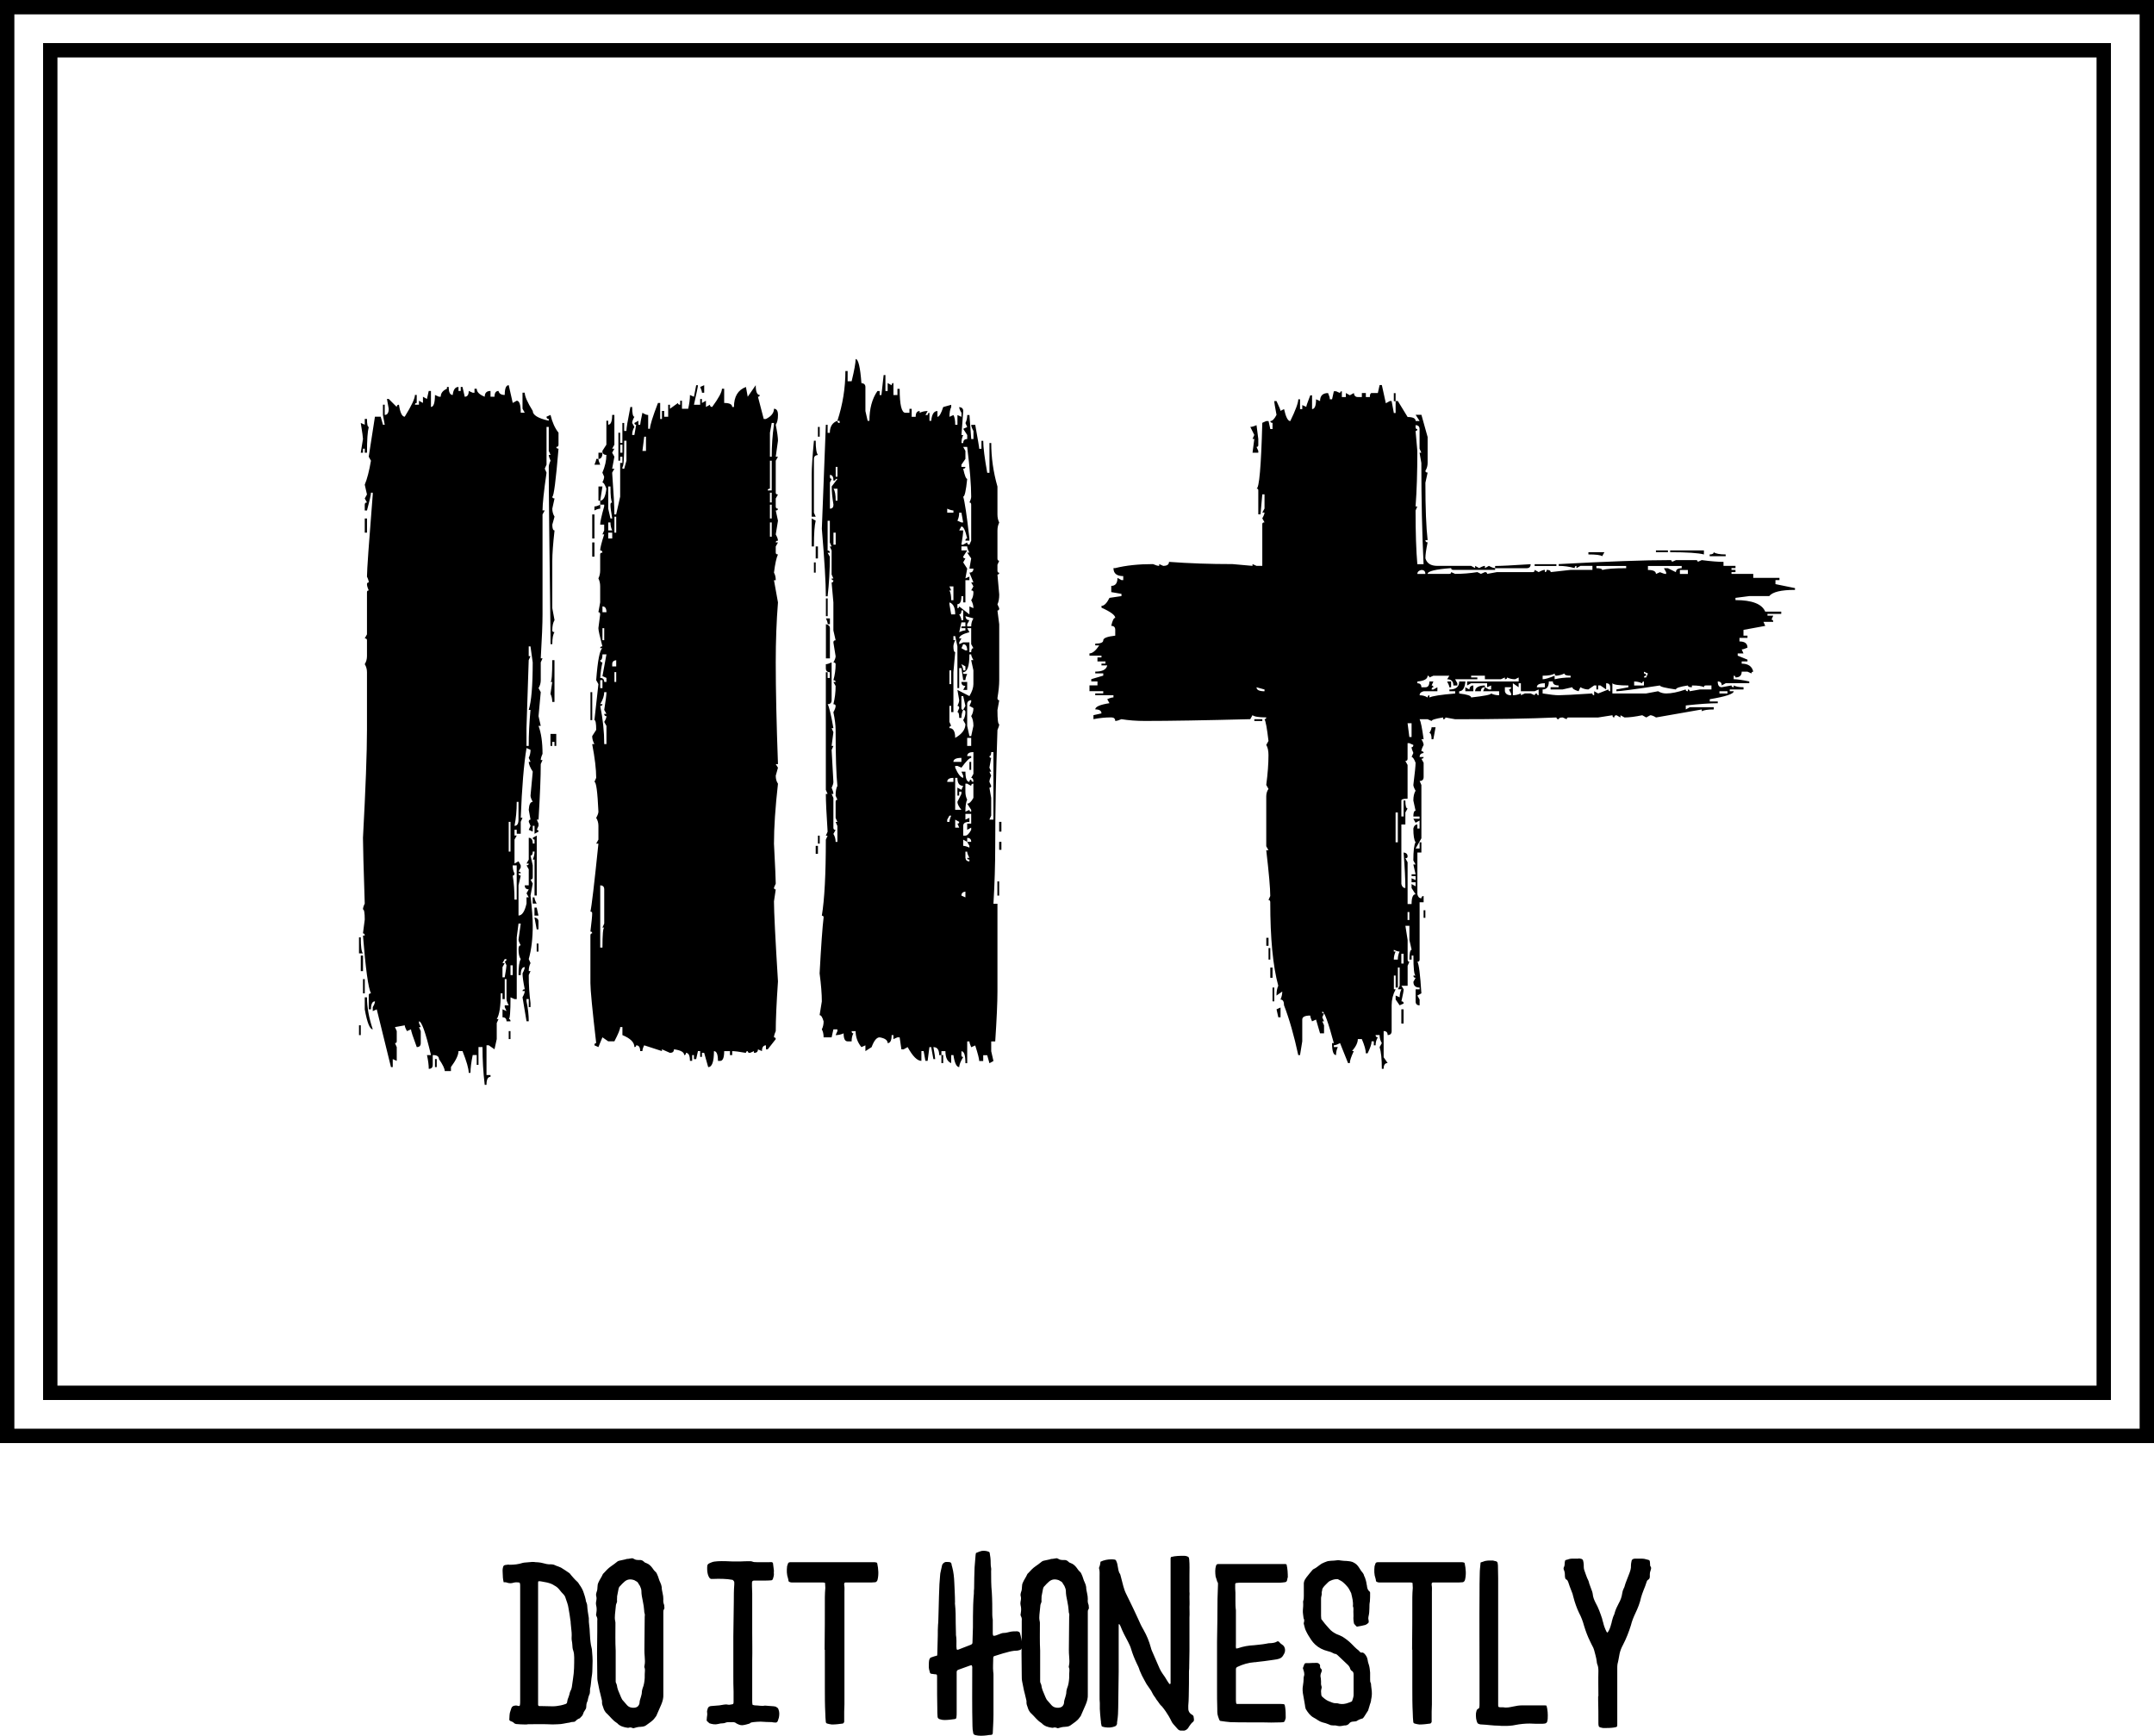 <svg width="300" height="241.773" viewBox="0 0 300 241.773" class="css-1j8o68f"><defs id="SvgjsDefs14918"></defs><g id="SvgjsG14919" featurekey="nameContainer" transform="matrix(1,0,0,1,0,0)" fill="#000000"><path xmlns="http://www.w3.org/2000/svg" fill-rule="evenodd" d=" M0,0 H300 V201 H0,0 z M2,2 H298 V199 H2,2 z M6,6 H294 V195 H6 z M8,8 H292 V193 H6,8 z "></path></g><g id="SvgjsG14920" featurekey="nameFeature-0" transform="matrix(3.168,0,0,3.168,46.287,19)" fill="#000000"><path d="M27.559 40.918 q-0.176 0 -0.254 -0.527 l-0.098 0 l0 0.352 q-0.254 -0.098 -0.254 -0.527 l-0.176 0 l0 0.176 l-0.098 0 q0 -0.352 -0.254 -0.352 q0.078 0.43 0.078 0.527 l-0.078 0 l-0.098 -0.527 l-0.078 0 l-0.078 0.605 l-0.098 0 l-0.078 -0.43 l-0.098 0 l0 0.43 q-0.273 0 -0.605 -0.605 l-0.176 0.098 l-0.098 0 l-0.078 -0.527 l-0.098 0 l-0.176 0.078 l0 -0.176 l-0.078 0 q0 0.352 -0.176 0.352 q0 -0.195 -0.352 -0.254 q-0.195 0 -0.352 0.43 l-0.273 0.176 l0 -0.254 l-0.176 0.078 q-0.254 -0.312 -0.254 -0.703 l-0.176 0 q0 0.098 0.078 0.098 q-0.078 0.137 -0.078 0.352 l-0.176 0 q-0.176 0 -0.176 -0.352 q-0.176 0.078 -0.352 0.078 l0.078 -0.176 l0 -0.078 l-0.176 0 l-0.078 0.352 l-0.352 0 q0 -0.215 -0.078 -0.352 q0.078 -0.156 0.078 -0.352 q-0.078 -0.273 -0.176 -0.273 l0.098 -0.605 q0 -0.488 -0.098 -1.23 q0.098 -1.816 0.176 -2.461 q0 -0.078 -0.078 -0.078 q0.176 -1.055 0.176 -3.34 l0.078 -0.176 l-0.078 0 l0.078 -0.176 q-0.078 -1.191 -0.078 -1.66 l0.078 0 l-0.078 -0.176 l0 -5.176 l0.078 0 l0 0.254 l0.098 0 l0 -0.254 q-0.176 0 -0.176 -0.176 l0 -0.176 q0.078 0 0.254 -0.078 l0 1.66 q0 0.176 -0.176 0.176 q0.098 0.156 0.254 1.055 l-0.078 0 l0.078 0.176 l-0.078 0.605 l0.078 0 l-0.078 0.176 l0.078 1.406 q0 0.098 -0.078 0.254 q0.078 0.176 0.078 0.273 l-0.078 0 l0.078 0.176 l0 1.309 q0 0.098 0.098 0.098 l-0.098 0.176 q0.098 0.156 0.098 0.352 l0.078 0 l0 -0.703 l-0.078 -0.176 l0.078 0 l-0.078 -0.176 l0 -0.703 q0 -0.098 0.078 -0.098 l-0.078 -0.176 q0 -0.293 0.078 -0.43 q-0.078 -0.742 -0.078 -2.461 q0 -0.312 -0.098 -0.781 q0.098 -0.176 0.098 -0.273 q0 -0.078 -0.098 -0.078 q0.098 -0.391 0.098 -0.801 l-0.098 -0.176 l0.098 0 q0 -0.078 -0.098 -0.078 q0.098 -0.352 0.098 -0.703 q0 -0.078 -0.098 -0.078 q0.098 -0.176 0.098 -0.273 l-0.098 -0.605 q0 -0.098 0.098 -0.098 l-0.098 -0.43 l0 -1.23 l-0.078 -0.879 q0.078 0 0.078 -0.098 q-0.078 0 -0.078 -0.078 l0.078 0 l-0.078 -0.176 l0 -1.055 l-0.078 -0.176 l0.078 0 l-0.078 -0.176 l0 -0.957 l-0.098 0 l0 1.309 q0.098 0 0.098 0.098 l-0.098 0 l0.098 0.176 q0 0.879 -0.098 1.738 l-0.078 0 q0 -0.879 -0.176 -2.969 l0.176 -4.57 l0.078 0 l0 0.352 l0.098 0 q0 -0.41 0.332 -0.527 q0 0.098 0.098 0.098 l0 -0.098 l-0.098 0 q0.352 -1.074 0.352 -2.188 l0.098 0 l0 0.449 l0.176 0 q0.176 -0.723 0.176 -0.977 q0.176 0 0.254 1.055 q0.176 0.02 0.176 0.176 l0 1.055 l0.098 0.43 l0.078 0 q0 -0.801 0.352 -1.309 l0.098 0 l0 0.176 l0.078 0 l0.098 -0.879 l0.078 0 l0 0.703 l0.098 0 l0 -0.352 l0.176 0.098 q0 -0.098 0.078 -0.098 l0 0.527 l0.176 0 l0 -0.273 l0.098 0 q0 1.055 0.254 1.055 l0.176 0 l0 -0.176 l0.098 0 l0 0.352 l0.176 0 q0 -0.254 0.176 -0.254 l0 0.078 q0.156 -0.078 0.352 -0.078 l-0.098 0.176 l0.098 0 q0 -0.098 0.078 -0.098 l0 0.352 l0.078 0 q0.039 -0.43 0.273 -0.43 l0 0.254 q0.117 0 0.254 -0.43 l0.352 -0.098 l0 0.098 q-0.078 0.156 -0.078 0.43 l0.176 -0.078 q0.078 0.137 0.078 0.43 l0.098 0 l0 -0.43 l0.176 0.078 l0 -0.176 q-0.098 -0.156 -0.098 -0.254 q0.176 0.02 0.176 0.176 l-0.078 1.055 l0.078 0 q-0.078 0.156 -0.078 0.352 l0.078 0 q0 -0.176 0.176 -0.176 l0 -0.176 l-0.176 -0.273 l0.176 -0.078 l-0.078 -0.176 q0.078 -0.156 0.078 -0.352 l0.098 0 l0.078 1.055 l0.098 0 l0 -0.352 q-0.098 -0.176 -0.098 -0.273 l0.176 0 q0.176 0.977 0.176 1.055 l0.098 0 l0 -0.352 l0.078 0 q0 0.43 0.176 1.406 l0.098 0 l0 -1.309 l0.078 0 q0 0.957 0.273 1.914 l0 1.23 q0 0.195 0.078 0.352 q-0.078 0.156 -0.078 0.352 l0 1.23 q0 0.098 0.078 0.098 l-0.078 0.176 l0 0.254 q0 0.098 0.078 0.098 q0 0.078 -0.078 0.078 l0.078 0.879 q0 0.273 -0.078 0.43 l0.078 0.176 q0 0.098 -0.078 0.098 l0.078 0.605 l0 2.461 q0 0.312 -0.078 0.781 q0 0.098 0.078 0.098 l-0.078 0.43 q0 0.625 0.078 0.625 q0 0.078 -0.078 0.254 q-0.098 2.891 -0.098 5.098 q0 1.211 -0.078 2.539 l0.176 0 l0 3.848 q0 0.742 -0.098 2.207 l-0.176 0 l0 0.43 l0.098 0.43 l-0.176 0.098 l-0.098 -0.352 l-0.176 0 l0 0.254 l-0.176 0 q0 -0.137 -0.176 -0.684 l-0.176 0.078 q-0.078 -0.176 -0.078 -0.254 l-0.098 0 l0 0.957 l-0.078 0 q0 -0.527 -0.176 -0.527 l0 0.176 q0 0.078 0.078 0.078 q-0.176 0.293 -0.176 0.449 z M6.777 41.699 l-0.078 0 q-0.098 -0.82 -0.098 -1.66 l-0.176 0 l0 0.781 l-0.078 0 l0 -0.43 l-0.176 0 q-0.098 0.469 -0.098 0.781 l-0.078 0 q0 -0.273 -0.273 -0.957 l-0.176 0 q0 0.254 -0.332 0.703 l0 0.176 l-0.273 0 q0 -0.156 -0.254 -0.527 q0 -0.176 -0.273 -0.176 l0 0.43 q0 0.176 -0.176 0.176 q0 -0.254 -0.078 -0.605 l0.176 0 q-0.352 -1.484 -0.527 -1.484 l0 0.078 l0.078 0.176 l-0.078 0 l0.078 0.176 l0 0.527 q0 0.176 -0.176 0.176 q-0.254 -0.684 -0.254 -0.781 l-0.176 0.078 q-0.098 -0.176 -0.098 -0.254 l-0.43 0.078 l0.078 0.176 l0 0.449 q0 0.078 -0.078 0.078 l0.078 0.176 l0 0.605 l-0.176 -0.078 l0 0.352 l-0.078 0 l-0.625 -2.539 l-0.176 0.078 l0 -0.176 q0.098 -0.156 0.098 -0.254 q-0.176 0 -0.176 0.352 l-0.098 0 l0 -0.625 q0 -0.078 0.098 -0.078 q-0.176 -0.332 -0.352 -2.539 l0.078 0 q0 -0.098 -0.078 -0.098 l0.078 -0.605 q0 -0.449 -0.078 -0.449 q0 -0.098 0.078 -0.254 q-0.078 -2.383 -0.078 -2.891 q0.176 -3.262 0.176 -4.746 l0 -2.539 q0 -0.195 -0.098 -0.352 q0.098 -0.156 0.098 -0.352 l0 -0.703 q0 -0.078 -0.098 -0.078 l0.098 -0.176 l0 -1.855 q0 -0.078 0.078 -0.078 q-0.078 -0.176 -0.078 -0.273 q0 -0.078 0.078 -0.078 q0 -0.098 -0.078 -0.254 q0 -0.43 0.254 -3.613 l0 -0.078 l-0.078 0 q0 0.137 -0.176 0.781 l-0.098 0 l0 -0.254 q0 -0.098 0.098 -0.098 l-0.098 -0.176 l0.098 -0.176 l-0.098 -0.43 q0.156 -0.371 0.273 -1.055 l-0.098 -0.176 l0.273 -1.758 l0.254 0 l0.098 0.352 l0.078 0 l-0.078 -0.43 l0 -0.449 l0.078 0 l0 0.449 q0.176 0 0.176 -0.273 l-0.078 -0.43 l0.078 0 l0.352 0.352 q0 -0.098 0.098 -0.098 q0.078 0.527 0.254 0.527 q0.449 -0.723 0.449 -0.957 l0.078 0 l0 0.352 q-0.078 0 -0.078 0.078 l0.176 0 l0 -0.176 l0.176 0.098 l0 -0.273 l0.176 0.098 l0.078 -0.352 l0.098 0 l0 0.703 q0.176 0 0.176 -0.527 l0.176 0.078 l0.078 0 q0 -0.234 0.273 -0.352 l0 -0.078 l0.078 0 q0 0.352 0.176 0.352 q0.039 -0.352 0.254 -0.352 l0 0.176 l0.098 0 l0 -0.176 l0.078 0 l0.098 0.43 q0.176 0 0.176 -0.254 l0.176 0.078 l0.078 0 l0 -0.176 l0.098 0 q0 0.215 0.352 0.352 q0 -0.254 0.254 -0.254 l0 0.254 l0.176 0 q0 -0.254 0.176 -0.254 q0.039 0.176 0.273 0.176 q0 -0.43 0.176 -0.43 l0.176 0.781 l0.176 -0.098 q0.176 0 0.176 0.527 l0.176 0 l-0.098 -0.176 l0 -0.703 l0.098 0 q0 0.234 0.352 0.801 q0 0.273 0.703 0.43 l0 -0.078 q-0.098 0 -0.098 -0.098 l0.176 -0.078 q0.117 0.488 0.352 0.781 l0 0.527 q0 0.098 -0.098 0.098 q0 0.078 0.098 0.078 q-0.176 2.109 -0.273 2.109 q0 0.078 0.098 0.078 l-0.098 0.449 q0 0.195 0.098 0.352 l-0.098 0.352 q0 0.254 0.098 0.254 q-0.098 0.879 -0.098 1.328 l0 2.09 l0.098 0.527 q-0.098 0.156 -0.098 0.449 q0 0.078 0.098 0.078 q-0.098 0.137 -0.098 0.527 l-0.078 0 l0 -0.352 q-0.078 -5.84 -0.078 -7.441 q0 -0.098 0.078 -0.273 q-0.078 -0.176 -0.078 -0.254 l0.078 0 l-0.078 -0.176 l0 -1.055 l-0.098 0 l0 1.66 l-0.078 0.176 l0.078 0.176 q-0.176 1.23 -0.176 1.66 l0.098 0 l-0.098 0.176 l0 4.394 q0 0.605 -0.078 1.934 l0.078 0 l-0.078 0.176 l0 0.781 q0 0.195 -0.098 0.352 l0.098 0.176 l-0.098 1.055 l0.098 0.43 l-0.098 0 q0.176 0.469 0.176 1.23 q-0.078 0.176 -0.078 0.273 l0.078 0 l-0.078 0.176 q0 0.82 -0.098 2.441 l-0.078 0 l0.078 0.176 l0 0.098 l-0.078 0.176 q0.078 0 0.078 0.078 l-0.176 0.098 l0 -0.352 l-0.078 0 l0 0.254 l-0.176 -0.078 l0.078 -0.176 l-0.078 -0.176 q0 -0.098 0.078 -0.098 l-0.078 -0.43 q0.02 -0.352 0.176 -0.352 q-0.098 -0.176 -0.098 -0.273 l0.098 -1.055 q-0.176 -0.273 -0.176 -0.43 l0.078 0 l-0.078 -0.176 q0.078 -0.156 0.078 -0.352 l-0.176 -0.078 q-0.176 1.055 -0.254 3.066 l0.078 0 l-0.078 0.176 l0 0.527 l-0.176 0 l0 -0.176 l-0.098 0 l0 0.254 l0.098 0 l-0.098 0.176 l0 1.055 l0.176 -0.098 l0.098 0.176 l0 0.098 l-0.098 0.176 q0.098 0 0.098 0.078 l-0.098 0 q0 0.098 0.098 0.098 l-0.098 0.43 l0 1.328 q0.234 0 0.352 -0.527 l0 -0.273 l0.098 0 l-0.098 -0.176 l0.098 -0.176 q-0.176 0 -0.176 -0.176 l0.176 0 l0 -0.703 l-0.098 -0.176 q0.098 0 0.098 -0.078 l-0.098 0 l0.098 -0.176 l0 -0.957 q0.176 0 0.176 0.254 l0.078 0 l0 -0.176 q-0.078 0 -0.078 -0.078 l0.176 -0.098 l0 2.637 l-0.098 0 l0 -1.582 l-0.078 0 q0.078 -0.176 0.078 -0.352 l-0.078 0 q0 0.176 -0.098 0.176 l0.098 0.43 l0 0.527 q0 0.098 -0.098 0.098 l0.098 0.176 l-0.098 0.527 q0.098 0.879 0.098 1.309 q0 0.859 -0.176 1.484 l0.078 0.176 q-0.078 0.156 -0.078 0.352 l0.078 0 l-0.078 0.176 q0 0.664 0.078 1.23 l0 0.176 l-0.078 0 l0 -0.352 l-0.098 0 l0 0.098 q0.098 0.469 0.098 0.879 l-0.098 0 l-0.176 -1.055 q0.098 -0.176 0.098 -0.273 l-0.098 0 q0 -0.078 0.098 -0.078 q-0.098 -0.488 -0.098 -0.703 q0.098 -0.176 0.098 -0.273 q-0.176 0 -0.176 0.352 l-0.098 0 q0 -0.547 0.098 -0.703 q-0.098 -0.137 -0.098 -0.43 q0 -0.176 0.098 -0.176 q-0.098 -0.176 -0.098 -0.254 l0.098 -0.703 l-0.098 0 l-0.078 0.605 l0 2.715 l-0.098 0 l-0.176 -0.078 q0 0.957 -0.078 0.957 q0.078 0 0.078 0.098 l-0.176 0 q0 -0.176 -0.176 -0.176 l0 -0.352 l0.176 0.078 l-0.078 -0.176 l0 -0.078 l0.176 0 q-0.098 -0.176 -0.098 -0.273 l0 -0.879 l-0.078 0 l0 0.879 l-0.098 0 l0 -0.254 l-0.078 0 q0 0.859 -0.176 1.133 l0.078 0 l-0.078 0.176 l0 0.703 l-0.098 0.449 l-0.254 -0.176 l-0.098 0 l0 1.309 l0.176 0 l0 0.078 q-0.176 0 -0.176 0.352 z M16.523 40.918 l-0.176 -0.625 l-0.098 0 l0 0.176 l-0.078 0 l0 -0.254 l-0.098 0 l-0.078 0.352 l-0.098 0 l0 -0.176 l-0.078 0 l0 0.254 l-0.098 0 q0 -0.352 -0.176 -0.352 q0 0.098 -0.078 0.098 q0 -0.195 -0.449 -0.254 q0 0.156 -0.176 0.156 l-0.352 -0.156 l0 0.078 l-0.781 -0.254 q-0.078 0.156 -0.078 0.254 l-0.098 0 q0 -0.254 -0.176 -0.254 q0 0.078 -0.078 0.078 q0 -0.312 -0.527 -0.527 l0 -0.352 l-0.098 0 q0 0.137 -0.254 0.625 l-0.273 0 l-0.254 -0.176 l-0.176 0.43 l-0.176 -0.078 q0 -0.098 0.078 -0.098 q-0.254 -2.188 -0.254 -2.637 l0 -2.09 q0 -0.098 0.078 -0.098 q0 -0.078 -0.078 -0.078 q0.078 -0.625 0.078 -0.801 q0 -0.078 -0.078 -0.078 q0.078 -0.312 0.352 -2.988 l-0.098 0 l0.098 -0.176 l0 -0.605 q0 -0.195 -0.098 -0.352 q0.098 -0.176 0.098 -0.273 q-0.059 -1.309 -0.176 -1.309 l0.078 -0.176 q0 -0.566 -0.176 -1.484 l0.098 0 q-0.098 -0.176 -0.098 -0.352 l0.176 -0.273 q0 -0.43 -0.078 -0.43 l0.176 -1.582 l-0.098 -0.176 q0.098 -1.289 0.273 -1.406 l-0.098 0 q0 -0.078 0.098 -0.078 q-0.176 -0.664 -0.176 -0.801 l0.078 -0.605 q0 -0.098 -0.078 -0.098 l0.078 -0.43 l0 -0.703 q0 -0.195 -0.078 -0.352 q0.078 -0.156 0.078 -0.352 l0 -0.703 q0 -0.078 0.098 -0.078 q0 -0.098 -0.098 -0.098 q0 -0.156 0.176 -0.703 l-0.078 0 l0.078 -0.176 l0 -0.254 l-0.176 0 q0 -0.176 0.176 -0.801 l0 -0.078 l-0.176 0 l0 -0.176 q0.215 0 0.273 -0.527 q-0.098 -0.273 -0.176 -0.273 q0.078 -0.156 0.078 -0.254 l-0.078 -0.176 q0.176 -0.41 0.176 -0.781 q-0.176 0 -0.176 -0.176 l0.176 -0.273 l0 -1.055 l0.078 0 l0 0.176 q0.176 0 0.176 -0.43 l0.098 0 l0 1.309 l-0.098 0.176 l0.098 0 l-0.098 0.176 l0.098 0.176 l-0.098 0.527 l0.098 0 l-0.098 0.176 q0.098 1.328 0.098 1.836 l0.078 0 l0.176 -0.781 l0 -1.484 l0.098 0 l0 -0.273 l-0.098 0 l0 0.176 l-0.078 0 l0 -1.23 l0.078 0 l0 0.449 l0.098 0 l0 -0.879 l0.078 0 l0 0.352 l0.098 0 q0 -0.176 0.176 -1.055 l0.078 0 q0 0.43 0.098 0.43 q-0.098 0.176 -0.098 0.273 l0.098 0.176 q-0.098 0.156 -0.098 0.352 l0.098 0 l0.078 -0.449 q-0.078 0 -0.078 -0.078 l0.176 -0.098 l0 0.176 l0.078 0 q0 -0.059 0.098 -0.527 q0.156 0.098 0.254 0.098 l0 0.605 l0.078 0 q0 -0.215 0.352 -1.133 l0.098 0 l0 0.703 l0.078 0 l0 -0.352 l0.098 0 l0 0.254 l0.176 0 l0 -0.527 l0.078 0 l0 0.176 l0.352 -0.254 q0 0.078 0.098 0.078 l0 -0.176 l0.078 0 l0 0.352 l0.273 0 q0.078 -0.332 0.078 -0.605 l0.176 0.078 l0.098 -0.508 l0.078 0 q0 0.078 -0.176 0.859 l0.273 0 l0 -0.254 l0.078 0 l0 0.176 l0.176 -0.098 l0 0.273 l0.176 -0.098 q0 0.098 0.098 0.098 q0.43 -0.586 0.43 -0.801 l0.098 0 l0 0.625 q0.352 0 0.352 0.176 l0.078 0 q0 -0.684 0.527 -0.879 l0.078 0.43 l0.352 -0.508 q0 0.43 0.176 0.43 q0 0.078 -0.078 0.078 l0.254 0.977 l0.098 0 q0.352 -0.176 0.352 -0.449 q0.176 0 0.176 0.273 q0 0.293 -0.098 0.43 q0.098 0.488 0.098 0.703 l-0.098 0.703 l0.098 0 l-0.098 0.176 l0 1.406 q0 0.078 0.098 0.078 l-0.098 0.176 l0 0.352 q0 0.098 0.098 0.098 q0 0.078 -0.098 0.078 l0.098 0.449 l-0.098 0.605 q0.098 0.176 0.098 0.273 q-0.098 0 -0.098 0.078 l0.098 0 l-0.098 0.176 l0 0.273 q0 0.078 0.098 0.078 q-0.098 0.195 -0.176 0.801 q0.078 0.137 0.078 0.332 l-0.078 0 l0.176 0.977 q-0.098 1.23 -0.098 2.637 q0 1.797 0.098 4.473 l-0.098 0 l0.098 0.156 l-0.098 0.352 q0 0.215 0.098 0.352 q-0.176 1.562 -0.176 2.637 q0.078 1.504 0.078 1.758 l-0.078 0.176 q0 0.078 0.078 0.078 l-0.078 0.527 q0 0.664 0.176 3.516 q-0.098 1.445 -0.098 2.188 q-0.078 0.176 -0.078 0.273 q0.078 0 0.078 0.078 l-0.352 0.449 l-0.078 0 l0 -0.176 q-0.176 0 -0.176 0.254 l-0.176 -0.078 q0 0.156 -0.176 0.156 l0 -0.078 l-0.176 0.078 q-0.098 0 -0.098 -0.078 q-0.078 0 -0.078 0.078 q-0.43 -0.078 -0.605 -0.078 l0 0.176 l-0.098 0 l0 -0.176 l-0.254 0 q0 0.43 -0.176 0.43 l-0.098 0 q0 -0.43 -0.176 -0.43 q0 0.703 -0.254 0.703 z M16.348 11.27 l-0.098 0 q0 -0.078 -0.078 -0.254 l0.176 -0.078 l0 0.332 z M1.523 13.906 l-0.098 0 l0 -0.176 l-0.078 0 l0 0.176 l-0.098 0 l0.098 -0.605 q0 -0.098 -0.098 -0.703 l0.176 0.078 l0 -0.254 l0.098 0 q0 0.352 0.078 0.352 q-0.078 0.293 -0.078 1.133 z M19.316 14.082 q0 -0.723 0.098 -1.406 l0 -0.078 l-0.098 0 l-0.078 0.43 l0 1.055 l0.078 0 z M21.426 13.203 l-0.078 0 l0 -0.43 l0.078 0 l0 0.43 z M13.789 13.828 l0 -0.625 l-0.078 0 l-0.078 0.625 l0.156 0 z M12.832 14.609 l0.098 -0.352 l0 -0.879 l-0.098 0 q0 1.152 -0.078 1.152 l0 0.078 l0.078 0 z M21.25 16.719 l-0.176 0 l0 -1.836 q0 -0.469 0.098 -1.504 l0.078 0 q0 0.508 0.098 0.625 q-0.176 0.02 -0.176 0.176 l0 2.363 z M12.754 13.906 l0 -0.352 l-0.098 0 l0 0.352 l0.098 0 z M28.008 17.949 l0.078 -0.176 l0 -1.582 q0 -0.098 -0.078 -0.098 q0.078 -0.156 0.078 -0.254 q0 -0.762 -0.176 -2.188 l-0.176 0 l0.098 0.176 l0 0.352 l-0.176 0.254 l0 0.098 l0.176 0 q0 0.078 -0.098 0.078 q0.098 0.449 0.176 0.449 q-0.078 0.781 -0.176 0.781 q0.098 0.293 0.273 1.836 l0 0.098 l-0.176 0 q0 -0.098 0.078 -0.098 q-0.117 -0.527 -0.254 -0.527 l-0.098 0.176 l0.176 0 q0 0.176 -0.078 0.625 l0.078 0 l0.176 -0.098 q0 0.098 0.098 0.098 z M11.699 14.18 l0 -0.273 l0.176 0 q0 0.273 -0.176 0.273 z M11.777 14.434 l-0.254 0 q0.078 -0.176 0.078 -0.254 l0.098 0 q0 0.078 0.078 0.254 z M19.316 15.566 l0 -1.309 l-0.078 0 l0 1.23 q-0.098 0 -0.098 0.078 l0.176 0 z M22.207 14.961 l0 -0.43 l-0.078 0 l0 0.43 l0.078 0 z M21.875 16.367 q0.156 0 0.156 -0.176 q-0.078 -0.469 -0.078 -0.801 l0.254 -0.332 l-0.078 0 q0 0.078 -0.098 0.078 q0 -0.254 -0.156 -0.254 l0 0.078 q0 0.098 0.078 0.098 l-0.078 0.156 l0 1.152 z M12.305 16.797 q-0.078 -0.43 -0.078 -0.605 q0 -0.098 0.078 -0.098 q-0.078 -0.078 -0.078 -0.703 l-0.098 0 l0 0.977 l0.098 0.43 l0.078 0 z M11.777 16.016 l-0.078 0 l0 -0.625 l0.176 0 z M22.207 16.016 l0 -0.527 l-0.176 0 q0.098 0.137 0.098 0.527 l0.078 0 z M19.316 16.094 l0 -0.43 l-0.078 0 l0 0.43 l0.078 0 z M19.316 16.797 l0 -0.605 l-0.078 0 l0 0.605 l0.078 0 z M11.523 16.445 l0 -0.176 q0.098 0 0.254 -0.078 l0 0.176 q-0.098 0 -0.254 0.078 z M27.305 16.543 l0 -0.098 q-0.098 0 -0.273 -0.078 l0 0.176 l0.273 0 z M27.734 16.973 l-0.078 -0.43 l-0.098 0 q0 0.195 -0.078 0.352 l0.176 0.078 l0.078 0 z M11.523 17.676 l-0.098 0 l0 -1.055 l0.098 0 l0 1.055 z M12.48 17.422 l0 -0.703 l-0.078 0 l0 0.703 l0.078 0 z M1.523 17.422 l-0.098 0 l0 -0.625 l0.098 0 l0 0.625 z M21.172 18.027 l-0.098 0 l0 -1.23 l0.176 0.098 q-0.078 0.293 -0.078 1.133 z M12.305 17.324 q-0.078 -0.156 -0.078 -0.352 l-0.098 0 l0 0.352 l0.176 0 z M19.316 17.598 l0 -0.625 l-0.078 0 l0 0.625 l0.078 0 z M12.305 17.676 l0 -0.254 l-0.176 0 l0 0.254 l0.176 0 z M22.129 17.949 l0 -0.527 l-0.098 0 l0 0.527 l0.098 0 z M11.523 18.477 l-0.098 0 l0 -0.625 l0.098 0 l0 0.625 z M28.008 21.016 l0 -0.352 l0.176 0.078 q0 -0.176 -0.098 -0.352 q0.098 -0.137 0.098 -0.352 q0 -0.078 -0.098 -0.078 l0.098 -0.176 l-0.098 -0.176 l0.098 0 l-0.176 -0.43 q0.176 0 0.176 -0.176 l-0.176 0 l0.078 -0.449 l-0.176 -0.254 l0.098 0 q-0.098 -0.176 -0.098 -0.273 l-0.254 0 l0 0.176 l0.254 0 l-0.176 0.273 q0 0.078 0.098 0.078 l-0.098 0.176 l0.176 0.273 l-0.078 0.43 l0.176 -0.078 l0 0.156 l-0.176 0 l0 0.977 l-0.098 0 l0 -0.273 l-0.078 0 q0 0.352 -0.176 0.352 l0 0.176 q0.078 0 0.078 -0.078 z M21.348 18.555 l-0.098 0 l0 -0.527 l0.098 0 l0 0.527 z M21.25 19.18 l-0.078 0 l0 -0.449 l0.078 0 l0 0.449 z M27.305 20.391 l0 -0.605 l-0.176 0 l0.078 0.176 l-0.078 0 q0.078 0.137 0.078 0.43 l0.098 0 z M21.777 21.094 l-0.078 0 l0 -0.781 l0.078 0 l0 0.781 z M27.383 21.016 q0 -0.449 -0.254 -0.527 l0 0.078 l0.078 0.449 l0.176 0 z M12.051 20.918 q0 -0.254 -0.176 -0.254 l0 0.254 l0.176 0 z M27.734 21.27 l0 -0.43 l-0.078 0 q0 0.176 -0.098 0.176 q0.098 0.156 0.098 0.254 l0.078 0 z M28.086 21.543 q0 -0.195 0.098 -0.352 l-0.352 -0.098 q0.02 0.176 0.176 0.176 l-0.098 0.176 l0 0.098 l0.176 0 z M21.875 21.445 l-0.098 0 q0 -0.098 -0.078 -0.254 l0.176 0 l0 0.254 z M27.559 21.797 q0.176 -0.078 0.273 -0.078 l0 -0.098 l-0.176 0 l0 -0.078 l0.176 0 l0 -0.176 l-0.176 0 z M21.875 22.949 l-0.176 0 l0 -1.504 q0.176 0.039 0.176 0.176 l0 1.328 z M11.953 22.148 l0 -0.527 l-0.078 0 l0 0.527 l0.078 0 z M28.086 22.676 q0 -0.176 0.098 -0.176 l-0.098 -0.176 l0 -0.703 l-0.176 0 l0.098 0.176 q-0.449 0.117 -0.449 0.273 l0.098 0 l-0.098 0.176 l0 0.078 l0.176 -0.078 l0.273 0 l0 0.43 l0.078 0 z M27.383 26.445 q0.449 -0.254 0.449 -0.605 l-0.098 -0.176 q0.098 -0.156 0.098 -0.352 q0 -0.098 -0.098 -0.098 l0.098 -0.176 l-0.098 -0.43 l-0.078 0 l0 0.527 q0 0.078 0.078 0.078 q-0.078 0.156 -0.078 0.352 l-0.098 0 q0 -0.254 -0.078 -0.254 l0.078 -0.176 q0 -0.098 -0.078 -0.098 q0.078 -0.156 0.078 -0.254 l-0.078 -0.449 l0.527 0.273 q0.176 -0.293 0.176 -0.527 l0 -0.605 l-0.098 -0.449 l0.098 0 q-0.098 -0.176 -0.098 -0.254 l-0.078 0 q0 0.781 -0.273 0.781 l0 0.078 l0.176 0 q-0.078 0.176 -0.078 0.273 l-0.098 0 l-0.078 -0.527 l-0.098 0 l0 0.879 l-0.078 0 l0 -1.836 l-0.098 -0.449 l-0.078 0 l0 0.176 l0.078 0 q-0.078 0.176 -0.078 0.273 q0 0.254 0.078 0.254 l-0.078 0.879 l0 1.758 l-0.098 0 l0 -0.273 l-0.078 0 l0 0.703 l0.078 0.176 q-0.078 0 -0.078 0.098 q0.254 0 0.254 0.43 z M27.91 22.598 q0 -0.273 -0.176 -0.273 l-0.078 0.176 l0.176 0.098 l0.078 0 z M8.633 26.797 q0 -0.742 0.078 -1.582 l-0.078 0 q0.176 -0.547 0.176 -2.09 l-0.098 -0.703 l-0.078 0 l0 0.43 l0.078 0 l-0.078 0.176 l-0.098 2.988 l0 0.781 l0.098 0 z M12.051 23.984 l0 -0.176 l-0.176 -0.078 l0.176 -0.957 l-0.176 0 q0 0.254 -0.098 0.254 q0 0.098 0.098 0.098 q-0.078 0.332 -0.098 0.684 q0.176 0 0.176 0.176 l0.098 0 z M12.48 23.301 l0 -0.273 q-0.176 0.02 -0.176 0.176 l0 0.098 l0.176 0 z M9.766 24.863 l-0.098 0 q0 -0.195 -0.078 -0.352 l0.078 -0.527 l-0.078 0 q0.078 0 0.078 -0.957 l0.098 0 l0 1.836 z M27.832 23.477 l0 -0.176 l-0.176 -0.098 q0.078 0.176 0.078 0.273 l0.098 0 z M27.207 24.082 l0 -0.605 l-0.078 0 l0 0.605 l0.078 0 z M12.48 23.984 l0 -0.43 l-0.078 0 l0 0.43 l0.078 0 z M11.875 24.258 l0 -0.352 l-0.098 0 l0 0.352 l0.098 0 z M27.91 24.336 l-0.176 0 l0.098 -0.176 q-0.176 0 -0.176 -0.176 l0.254 0 l0 0.352 z M12.051 26.719 l0 -0.801 l-0.098 -0.176 q0.098 -0.156 0.098 -0.254 q-0.098 0 -0.098 -0.098 l0.098 0 l-0.098 -0.176 q0.098 -0.605 0.098 -0.781 l-0.098 0 q0 0.234 -0.176 0.527 l0.098 0 q0 0.078 -0.098 0.078 q0.176 0.859 0.176 1.68 l0.098 0 z M11.426 25.664 l-0.078 0 l0 -1.23 l0.078 0 l0 1.23 z M28.086 26.367 l0.098 -0.449 q0 -0.273 -0.098 -0.43 q0.098 -0.156 0.098 -0.352 l-0.176 -0.098 l0.078 -0.176 l0 -0.078 q-0.176 0.02 -0.176 0.176 l0 0.957 l0.098 0.449 l0.078 0 z M9.844 26.797 l-0.078 0 l0 -0.176 l-0.098 0 l0 0.176 l-0.078 0 l0 -0.527 l0.254 0 l0 0.527 z M28.086 26.797 l0 -0.352 l-0.176 0 l0 0.352 l0.176 0 z M28.184 28.379 q0 -0.176 -0.098 -0.176 l0.098 -0.176 l0 -0.957 q-0.273 0 -0.273 0.176 l0.176 0 l0 0.078 q-0.117 0 -0.43 0.43 l-0.176 -0.078 l-0.098 0 l0 0.078 q0.176 0.41 0.352 0.449 l0 -0.098 l-0.078 -0.176 l0.176 0 q0 0.449 0.176 0.449 q0 -0.098 0.078 -0.098 q0 0.098 0.098 0.098 z M29.063 30.039 l0 -2.969 l-0.098 0 q0 0.176 -0.078 0.176 q0 0.078 0.078 0.078 l-0.078 0.43 l0.078 0.176 l-0.078 0 l0.078 0.176 q-0.078 0.176 -0.078 0.273 l0.078 0.176 q0 0.078 -0.078 0.078 l0.078 0.449 l0 0.781 l-0.078 0.176 l0.176 0 z M27.656 27.5 l0 -0.176 q-0.352 0 -0.352 0.176 l0.352 0 z M28.086 27.852 l-0.078 0 l0 -0.352 l0.078 0 l0 0.352 z M27.305 28.379 l0 -0.176 q-0.273 0 -0.273 0.176 l0.273 0 z M27.656 29.609 q-0.176 -0.215 -0.176 -0.352 l0.176 -0.352 l0 -0.098 l-0.098 0 l0 0.176 l-0.078 0 l0 -0.352 l0.176 0.098 l0.078 -0.176 q-0.254 0 -0.254 -0.352 l-0.098 0 l0 1.406 l0.273 0 z M28.086 29.687 l0 -0.078 l-0.176 -0.273 q0.137 0 0.273 -0.254 l0 -0.625 q-0.098 0 -0.098 0.098 l-0.176 -0.098 l-0.078 0 l0 0.352 q0 0.195 0.078 0.352 q-0.078 0.156 -0.078 0.527 l0.176 -0.078 q0 0.078 0.078 0.078 z M8.008 30.312 q0.176 0 0.176 -0.273 l0 -0.781 l-0.078 0 q0 0.586 -0.098 1.055 z M27.832 30.742 q0.117 0 0.254 -0.254 l0 -0.098 l-0.176 0.098 l0 -0.273 l0.176 0 l0 -0.43 l-0.254 0 l0 0.254 l0.176 -0.078 l0 0.176 q-0.273 0 -0.273 0.176 l0 0.43 l0.098 0 z M27.129 30.137 q0 -0.098 0.078 -0.273 l-0.078 0 l-0.098 0.176 l0 0.098 l0.098 0 z M27.559 30.391 l-0.078 -0.176 q0.078 0 0.078 -0.078 l-0.176 -0.098 l0 0.352 l0.176 0 z M7.832 31.445 l0 -1.309 l-0.078 0 l0 1.309 l0.078 0 z M29.414 30.566 l-0.098 0 l0 -0.43 l0.098 0 l0 0.43 z M21.426 31.094 l-0.078 0 l0 -0.352 l0.078 0 l0 0.352 z M28.008 31.27 l0 -0.078 l-0.098 -0.176 l0.176 0 q0 -0.176 -0.176 -0.176 l0 0.176 l-0.176 -0.098 l0 0.273 q0.098 0 0.273 0.078 z M29.414 31.367 l-0.098 0 l0 -0.352 l0.098 0 l0 0.352 z M21.348 31.543 l-0.098 0 l0 -0.352 l0.098 0 l0 0.352 z M28.008 31.875 l0 -0.078 q-0.098 0 -0.098 -0.078 l0.098 0 q-0.098 -0.176 -0.098 -0.273 l-0.078 0 l0 0.273 q0.02 0.156 0.176 0.156 z M8.105 33.555 l0 -1.504 l-0.176 0 q0 0.215 0.078 0.352 q0 0.098 -0.078 0.098 q0.078 0.449 0.078 1.055 l0.098 0 z M29.316 33.379 l-0.078 0 l0 -0.625 l0.078 0 l0 0.625 z M11.875 35.664 q0 -0.859 0.078 -0.879 l-0.078 0 l0.078 -0.176 l0 -1.504 q0 -0.176 -0.176 -0.176 l0 2.734 l0.098 0 z M27.832 33.457 l0 -0.254 q-0.176 0.02 -0.176 0.176 z M8.984 33.73 l-0.176 0 l0 -0.273 l0.078 0 q0 0.098 0.098 0.273 z M9.062 34.258 l-0.176 0 l0 -0.352 l0.098 0 z M9.062 34.863 l-0.078 0 l-0.098 -0.527 q0.176 0.039 0.176 0.176 l0 0.352 z M1.348 35.918 l-0.176 0 l0 -0.703 l0.078 0 q0 0.625 0.098 0.703 z M9.062 35.84 l-0.078 0 l0 -0.352 l0.078 0 l0 0.352 z M1.348 36.699 l-0.098 0 l0 -0.684 l0.098 0 l0 0.684 z M7.578 36.973 q0.078 -0.449 0.078 -0.527 l-0.078 -0.176 q0.078 0 0.078 -0.098 l-0.078 0 l-0.098 0.176 l0.098 0 l-0.098 0.176 l0 0.449 l0.098 0 z M7.93 36.875 l0 -0.43 l-0.098 0 l0 0.43 l0.098 0 z M1.426 37.676 l-0.078 0 l0 -0.625 l0.078 0 l0 0.625 z M1.777 39.258 q-0.195 0 -0.352 -0.879 l0 -0.527 l0.098 0 q0 0.645 0.254 1.406 z M1.25 39.512 l-0.078 0 l0 -0.43 l0.078 0 l0 0.43 z M7.832 39.688 l-0.078 0 l0 -0.352 l0.078 0 l0 0.352 z M26.855 40.742 l-0.078 0 l0 -0.352 l0.078 0 l0 0.352 z M4.59 40.918 l-0.078 0 l0 -0.352 l0.078 0 l0 0.352 z M46.217 40.996 l-0.078 0 q0 -0.645 -0.098 -0.957 l0.098 -0.176 q-0.098 -0.156 -0.098 -0.352 l-0.176 0 q0 0.098 0.098 0.098 q-0.098 0.156 -0.098 0.352 l-0.078 0 l0 -0.176 l-0.098 0 q0 0.176 -0.176 0.527 l-0.078 0 q0 -0.215 -0.176 -0.625 l-0.176 0 q0 0.234 -0.254 0.527 l0.078 0 q-0.176 0.371 -0.176 0.527 l-0.078 0 l-0.352 -0.879 q-0.176 0.098 -0.273 0.098 l0 0.078 l0.176 0 q-0.078 0.156 -0.078 0.352 q-0.176 0 -0.176 -0.527 l0.078 0 q-0.371 -1.387 -0.508 -1.387 l0 0.078 l0.078 0 l-0.078 0.176 l0.078 0.176 l-0.078 0 l0.078 0.176 l0 0.352 l-0.176 0 l-0.176 -0.605 l-0.176 0.078 q-0.078 -0.176 -0.078 -0.254 q-0.352 0 -0.352 0.176 l0 0.957 l-0.098 0.605 l-0.078 0 q-0.273 -1.27 -0.625 -2.188 q0 -0.254 -0.156 -0.254 q0.078 -0.176 0.078 -0.352 l-0.254 0.176 q0 -0.273 0.078 -0.43 q-0.352 -1.289 -0.352 -3.672 q0 -0.098 -0.078 -0.098 l0.078 -0.176 q0 -0.508 -0.176 -2.012 l0.098 0 l-0.098 -0.176 l0 -2.188 q0 -0.195 0.098 -0.332 l-0.098 -0.176 q0.098 -0.742 0.098 -1.309 q0 -0.293 -0.098 -0.449 l0.098 -0.176 q-0.098 -0.84 -0.176 -0.957 q0.078 0 0.078 -0.078 q-0.488 0 -0.605 -0.098 l-0.098 0.176 q-3.027 0.078 -4.629 0.078 q-0.566 0 -1.035 -0.078 q-0.176 0.078 -0.273 0.078 q0 -0.156 -0.176 -0.156 q-0.391 0 -0.781 0.078 l0 -0.176 l0.352 -0.078 q0 -0.176 -0.273 -0.176 q0 -0.176 0.625 -0.273 l-0.098 -0.176 q0.176 -0.078 0.273 -0.078 l0 -0.098 l-0.801 0 l0 -0.078 l0.352 0 l0 -0.098 l-0.605 0 l0 -0.254 l0.352 0 l0 -0.176 l-0.273 0 l0 -0.098 l0.527 -0.156 l0 -0.098 l-0.352 0 l0 -0.078 q0.469 0 0.527 -0.273 l-0.254 0 l0 -0.078 l0.176 0 l0 -0.098 l-0.352 0 l0 -0.176 l0.176 0 l0 -0.078 l-0.527 0 l0 -0.098 q0.195 0 0.43 -0.352 l-0.176 0 l0 -0.078 q0.352 0 0.352 -0.146 t0.527 -0.205 l0 -0.254 q0 -0.176 -0.176 -0.176 q0.078 -0.352 0.176 -0.352 q0 -0.176 -0.605 -0.449 l0 -0.078 q0.176 0 0.352 -0.352 l0.527 -0.078 l0 -0.098 l-0.449 -0.078 l0 -0.273 q0.273 0 0.273 -0.352 l0.176 0.098 l0.078 0 l0 -0.176 q-0.43 0 -0.43 -0.352 l0.078 0 q0.703 -0.176 1.66 -0.176 q0.176 0.078 0.273 0.078 l0 -0.078 l0.176 0.078 q0.254 0 0.254 -0.176 q1.309 0.098 2.793 0.098 l0.879 0.078 l0 -0.078 l0.176 0.078 l0.254 0 l0 -1.836 q0 -0.078 0.098 -0.078 l-0.098 -0.176 q0.098 -0.176 0.098 -0.254 l-0.098 0 l0.098 -0.176 l0 -0.625 l-0.098 0 l-0.078 0.879 l-0.098 0 l0 -1.055 q0 -0.078 -0.078 -0.078 q0.176 0 0.254 -2.891 l0.176 -0.078 l0.098 0 l0.078 0.352 l0.098 0 l0 -0.273 q-0.098 0 -0.098 -0.078 q0.137 0 0.273 -0.273 q-0.098 -0.508 -0.098 -0.605 l0.098 0 q0.176 0.371 0.176 0.43 l0.156 -0.078 q0.117 0.527 0.273 0.527 q0.352 -0.723 0.352 -0.957 l0.078 0 l0 0.43 l0.098 0 l0 -0.176 l0.176 0.078 q0 -0.059 0.176 -0.508 l0.078 0 l0 0.605 q0.176 0 0.176 -0.43 l0.176 0.078 q0 -0.352 0.352 -0.352 q0.078 0.176 0.078 0.273 l0.098 0 l0.078 -0.352 l0.098 0 l0.176 0.078 q0 -0.078 0.078 -0.078 l0 0.254 l0.176 0 l0 -0.176 l0.176 0.098 l0.176 -0.098 q0.02 0.176 0.176 0.176 l0.176 0 l0 -0.176 l0.176 0 l0 0.176 l0.176 0 q0 -0.176 0.078 -0.176 l0.273 0 l0.078 -0.352 l0.098 0 l0.176 0.801 l0.176 -0.098 l0.078 0 l0.098 0.527 l0.078 0 l0 -0.527 l0.098 0 l0.43 0.703 q0.352 0 0.352 0.176 l0.176 0 l-0.176 -0.273 l0.254 0 l0.273 0.977 l0 1.133 q0 0.195 -0.098 0.352 q0 0.078 0.098 0.078 l-0.098 0.449 q0 1.66 0.098 2.52 l-0.098 0 q0 0.098 0.098 0.098 q-0.098 0.469 -0.098 0.703 q0.098 0.332 0.527 0.332 l1.484 0 l0.176 0.098 l0 -0.098 l0.176 0.098 q0.176 -0.098 0.254 -0.098 l0 0.098 l0.176 -0.098 q0.176 0.098 0.273 0.098 l0 0.078 l-1.836 0 q-0.098 0 -0.098 -0.078 q-1.035 0.078 -1.035 0.254 l0.957 0 q0.078 0 0.078 -0.078 l0.176 0.078 q0.488 0 0.977 -0.078 l0.156 0.078 l0.176 -0.078 q0.098 0 0.098 0.078 l0.43 -0.078 l1.582 0 q0.078 0 0.078 -0.098 l0.176 0.098 q0.176 -0.098 0.273 -0.098 l0 0.098 q0.078 0 0.078 -0.098 q0.176 0 0.176 0.098 l0.879 -0.098 l0.957 0 l0 -0.176 l-0.527 0 l-0.176 0.098 l0 -0.098 q-0.078 0 -0.078 0.098 q-0.352 -0.098 -0.703 -0.098 l0 -0.078 q3.203 -0.176 4.902 -0.176 q0.078 0 0.078 0.078 l0.176 -0.078 l0.879 0 q0.078 0 0.078 0.078 l0.176 -0.078 q0.605 0.078 0.957 0.078 l0 0.176 l0.527 0 l0 0.098 l-0.176 0 l0 0.078 l0.176 0 l0 0.098 l-0.176 0 l0 0.078 l0.957 0 l0 0.176 l1.152 0 l0 0.098 l-0.176 0 l0 0.176 l0.859 0.176 l0 0.078 q-0.918 0 -1.133 0.273 l-0.879 0 l-0.605 0.078 l0 0.098 q1.094 0 1.309 0.508 l0.703 0 l0 0.098 l-0.605 0 l0 0.078 l0.254 0 l-0.078 0.176 q0.078 0 0.078 0.098 l-0.43 0 l0.078 0.176 l-0.957 0.176 l0 0.254 l0.176 0 l0 0.098 l-0.352 0 l0 0.156 q0.352 0 0.352 0.273 q-0.176 0.078 -0.254 0.078 l0.078 0.176 l-0.254 0 l0 0.098 l0.43 0.176 l0 0.078 l-0.254 0 l0 0.098 q0.43 0 0.508 0.352 q-0.078 0 -0.078 0.078 l-0.176 -0.078 l-0.254 0 q0 0.254 -0.273 0.254 q0 -0.078 -0.078 -0.078 l0 0.156 q0.215 0 0.684 0.098 l0 0.078 l-1.035 0 l-0.176 0.098 q0 -0.176 -0.176 -0.176 q0 0.254 0.176 0.254 l0.43 -0.078 q0 0.078 0.098 0.078 l0 -0.078 q0.137 0.078 0.43 0.078 l0 0.098 l-0.605 0 l0 0.078 l0.176 0 q0 0.176 -1.055 0.352 l0 0.098 l0.352 0 l0 0.078 q-0.508 0 -1.406 0.098 l0 0.176 l0.176 -0.098 l1.055 0 l0 0.098 q-0.391 0 -0.527 0.078 l0 -0.078 l-2.012 0.352 q-0.156 -0.098 -0.254 -0.098 l-0.176 0.098 l-0.176 -0.098 q-0.469 0.098 -0.781 0.098 l-0.176 -0.098 l0 0.098 l-0.176 -0.098 q-0.098 0 -0.098 0.098 q-0.078 0 -0.078 -0.098 l-0.625 0.098 l-1.309 0 q-0.078 0 -0.078 0.078 l-0.176 -0.078 q-0.176 0 -0.176 0.078 q-0.098 0 -0.098 -0.078 q-1.738 0.078 -4.453 0.078 l-0.43 -0.078 q0 0.078 -0.098 0.078 l0 -0.078 q-0.508 0.078 -0.508 0.156 l-0.176 -0.078 l-0.352 0 q0.078 0.156 0.176 0.879 l-0.098 0 q0.098 0.156 0.098 0.254 q-0.098 0.176 -0.098 0.273 q0.098 0 0.098 0.078 q-0.176 0.02 -0.176 0.176 l0.176 0 q0 0.078 -0.098 0.078 l0.098 0.176 l0 0.625 q0 0.176 -0.176 0.176 l0.078 0.176 l0 2.344 l-0.254 0.449 l0.176 0 l0 -0.273 l0.078 0 l0 0.449 l-0.176 0 l0 1.836 q0.039 0.176 0.176 0.176 q0 -0.098 0.098 -0.098 l0 0.273 l-0.176 0 l0 2.519 q0 0.098 -0.098 0.098 q0.098 0.137 0.176 1.387 l-0.176 0.098 l0.098 0.176 l0 0.254 q-0.176 0 -0.176 -0.176 l0 -0.527 l0.176 0 l0 -0.078 q-0.273 0 -0.273 -0.254 l0.098 -0.176 q-0.098 0 -0.098 -0.098 l0.098 0 q-0.098 -0.02 -0.098 -0.879 l-0.078 0 l0 0.176 l-0.098 0 q0 -0.43 0.098 -0.43 l-0.098 -0.43 l0 -0.625 l-0.176 0 l0.098 0.625 l0 0.859 q0 0.098 0.078 0.098 l-0.078 0.176 l0 0.879 l-0.273 0 l0.098 0.156 q0 0.098 -0.098 0.527 q0.098 0 0.098 0.098 l-0.176 0.078 l-0.176 -0.254 l0 -0.176 l0.176 0.078 q0 -0.195 0.078 -0.352 l-0.156 0 l0.078 -0.156 l0 -0.801 l-0.078 0 l0 0.879 l-0.098 0 l0 -0.527 l-0.078 0 l0 0.605 l0.078 0 q-0.176 0.332 -0.176 0.703 l0 1.133 q0 0.176 -0.176 0.176 q0 -0.176 -0.176 -0.176 l0 1.152 l0.176 0.254 q-0.176 0 -0.176 0.254 z M46.744 11.641 l-0.078 0 l0 -0.352 l0.078 0 l0 0.352 z M47.974 18.809 q-0.098 -2.051 -0.098 -4.453 l-0.078 -0.449 l0.078 0 l-0.078 -0.176 l0 -0.859 q0 -0.176 -0.176 -0.176 l0 0.078 q0 0.098 0.078 0.098 q0 0.078 -0.078 0.078 l0.078 0.879 q0 1.426 -0.078 2.441 l0.078 0 l-0.078 0.176 q0 1.484 0.078 2.363 l0.273 0 z M40.709 13.906 l-0.254 0 l0.078 -0.605 l-0.078 0 l0.078 -0.176 l-0.176 -0.352 q0.098 0 0.273 -0.078 l0.078 0.605 l0 0.273 q0 0.078 -0.078 0.078 l0.078 0.176 l0 0.078 z M58.717 18.281 l-0.527 0 l0 -0.078 l0.527 0 l0 0.078 z M60.299 18.379 q-0.371 -0.098 -1.484 -0.098 l0 -0.078 l1.484 0 l0 0.176 z M55.826 18.457 q-0.098 -0.078 -0.605 -0.078 l0 -0.098 l0.703 0 z M61.256 18.457 l-0.703 0 l0 -0.078 q0.176 0 0.176 -0.098 q0.137 0.098 0.527 0.098 l0 0.078 z M52.506 18.984 l-1.387 0 l0 -0.098 q0.352 0 1.562 -0.078 q0 0.176 -0.176 0.176 z M53.814 18.887 l-0.957 0 l0 -0.078 l0.957 0 l0 0.078 z M55.826 19.062 q0.273 -0.078 1.055 -0.078 l0 -0.098 l-1.309 0 l0 0.098 q0.254 0 0.254 0.078 z M58.638 19.238 l0 -0.078 l-0.098 -0.176 l0.176 0 l0.352 0.176 q0 -0.176 0.254 -0.176 l0 -0.098 l-1.484 0 l0 0.176 q0.352 0 0.352 0.176 l0.176 -0.078 q0.176 0.078 0.273 0.078 z M48.053 19.238 q0 -0.176 -0.176 -0.176 q-0.176 0.039 -0.176 0.176 l0.352 0 z M59.595 19.238 l0 -0.176 l-0.352 0 l0 0.176 l0.352 0 z M57.76 23.789 l0.078 -0.176 l-0.176 -0.078 l0 0.078 q0.098 0 0.098 0.098 q-0.098 0 -0.098 0.078 l0.098 0 z M53.736 23.867 q0.332 -0.078 0.703 -0.078 l0 -0.078 q-0.273 0 -0.273 -0.098 q-0.156 0.078 -0.352 0.098 q-0.078 0 -0.078 -0.098 q-0.137 0.098 -0.527 0.098 l0 0.156 q0.156 0 0.527 -0.156 l0 0.156 z M50.064 24.668 q0.879 -0.098 0.879 -0.176 q0.156 0.078 0.352 0.078 l0 -0.176 l-0.703 0 l0.078 -0.176 l0.176 0.098 l0.098 0 l0 -0.176 l-0.176 0.078 l0 -0.176 l-0.703 0 l-0.176 0.098 l0 -0.176 l2.266 0 l0 -0.176 l-0.156 0.078 q-0.195 0 -0.352 -0.078 q0 0.078 -0.098 0.078 l0 -0.078 l-0.176 0.078 l-0.703 0 l0 -0.156 l-0.605 0 l0 0.078 l0.273 0 l0 0.078 l-0.977 0 l0.098 0.176 l0 0.098 l-0.176 0 q0 -0.273 -0.273 -0.273 l0.098 -0.156 l-0.703 0 l-0.176 0.078 q0 -0.078 -0.078 -0.078 q0 0.215 -0.449 0.254 l0 0.078 q0.176 0 0.176 0.176 l0.176 0 q0.176 0 0.176 -0.254 l0.176 0 l-0.078 0.176 q0.078 0 0.078 0.078 q-0.078 0 -0.078 0.098 l0.078 0 l0.176 -0.098 l0 0.176 l-0.605 0 q-0.176 0.039 -0.176 0.176 q0.195 0 0.352 0.098 q0 -0.098 0.078 -0.098 l0 0.098 q0.195 -0.098 1.133 -0.176 l0 -0.098 l-0.254 0 l0 -0.078 q0.43 0 0.43 -0.352 l0.273 0 q-0.039 0.43 -0.273 0.43 l0 0.098 q0.527 0.059 0.527 0.176 z M55.474 24.57 l0 -0.176 l0.176 0.098 l0.449 -0.176 q0 0.078 0.078 0.078 l0 -0.176 q0 -0.176 -0.176 -0.176 l0 0.273 l-0.254 -0.176 l-0.098 0 l0 0.176 l-0.078 0 l0 -0.176 l-0.098 0 l-0.254 0.176 q-0.176 0 -0.352 -0.098 l-0.078 0.176 q-0.273 -0.078 -0.273 -0.176 l-0.43 0.098 l-0.527 0 l0 -0.098 l0.352 0 l0 -0.078 q-0.254 0 -0.254 -0.176 l-0.176 0 q0 0.352 -0.273 0.352 l0 0.176 q0.488 0.078 0.703 0.078 q0.293 0 1.484 -0.078 q0 0.078 0.078 0.078 z M57.662 24.141 l0 -0.176 q-0.078 0 -0.078 0.078 q-0.176 -0.078 -0.352 -0.078 l0 0.176 l0.43 0 z M49.185 24.219 l-0.078 0 q0 -0.078 -0.098 -0.254 l0.176 0 l0 0.254 z M53.033 24.57 l0 -0.254 l-0.176 0.078 l-0.605 0 l0 -0.352 l-0.098 0 l0 0.176 l-0.254 -0.176 l0 0.527 q0.176 0 0.352 -0.078 l0 0.078 l0.176 -0.078 l0.254 0 l0.176 0.078 q0 -0.078 0.098 -0.078 q0 0.078 0.078 0.078 z M53.306 24.219 l0 -0.176 q-0.352 0 -0.352 0.176 l0.352 0 z M58.638 24.492 q0.352 0 0.859 -0.176 q0 0.078 0.098 0.078 l0 -0.078 q0.078 0 0.078 0.078 l0.449 -0.078 l0.508 0 l0 -0.176 l-0.254 0 q-0.078 0 -0.078 0.078 q-0.117 -0.078 -0.527 -0.078 l0 0.078 q-0.176 0 -0.176 -0.078 q-0.527 0.078 -0.527 0.176 q-0.703 -0.098 -0.703 -0.176 q-1.66 0.254 -1.914 0.254 l0 -0.078 l0.527 -0.098 l0 -0.078 q-0.625 0 -0.703 -0.098 l0 0.449 l1.484 0 l0.527 -0.098 q0.156 0.098 0.352 0.098 z M40.982 24.395 l0 -0.078 l-0.352 -0.098 q0 0.176 0.352 0.176 z M50.162 24.395 l-0.352 0 l0 -0.176 l0.176 0.098 q0.02 -0.176 0.176 -0.176 l0 0.254 z M50.494 24.395 l-0.254 0 q0 -0.215 0.352 -0.254 l0.078 0 l0 0.078 q-0.176 0 -0.176 0.176 z M51.822 24.57 l0 -0.078 l-0.098 -0.176 q0.098 0 0.098 -0.098 l-0.273 0 l0 0.176 q0.039 0.176 0.273 0.176 z M61.334 24.492 l0 -0.098 l-0.352 0 l0 0.098 l0.352 0 z M40.885 25.703 l-0.352 0 l0 -0.078 l0.352 0 l0 0.078 z M47.447 26.406 l0 -0.605 l-0.176 0 l0.078 0.605 l0.098 0 z M48.404 26.504 l-0.078 0 q0 -0.273 -0.098 -0.273 q0.098 -0.156 0.098 -0.254 l0.176 0 z M47.447 33.75 q0 -0.43 0.176 -0.43 l-0.176 -0.273 l0 -0.176 l0.176 0.098 l0 -0.176 l-0.176 0 l0 -0.176 l0.176 0.078 l0 -0.176 l-0.176 0 l0 -0.078 l0.176 0 l-0.098 -0.43 l0.098 0 l-0.098 -0.176 q0 -0.645 0.098 -0.801 q-0.098 -0.137 -0.098 -0.605 q0.039 -0.176 0.176 -0.176 l0 0.176 l0.098 0 l0 -0.352 l-0.176 0.098 l-0.098 -0.176 l0.273 0 l0 -0.098 l-0.273 0 q0 -0.254 0.098 -0.254 l-0.098 -0.449 q0 -0.273 0.098 -0.43 q-0.098 -0.176 -0.098 -0.254 q0.098 -0.781 0.098 -0.977 q-0.098 -0.254 -0.176 -0.254 l0.078 -0.176 q-0.078 -0.176 -0.078 -0.254 q0.078 0 0.078 -0.098 l-0.176 -0.078 l-0.078 0 l0 0.684 q0 0.098 -0.098 0.098 l0.098 0.176 l0 1.484 q-0.273 0 -0.273 0.078 l0 0.703 l0.098 0 l0 -0.703 l0.078 0 q0 0.352 0.098 0.352 l-0.098 0.176 l0 0.527 l-0.176 0 l0 2.617 q0.039 0.176 0.176 0.176 q0 -0.547 -0.078 -1.562 q0.176 0.02 0.176 0.176 q0 0.078 -0.098 0.078 l0.098 0.176 l0 1.836 l0.176 0 z M46.842 31.035 l0 -1.309 l-0.098 0 l0 1.309 l0.098 0 z M47.349 34.453 l0 -0.352 l-0.078 0 l0 0.352 l0.078 0 z M48.053 34.355 l-0.078 0 l0 -0.332 l0.078 0 l0 0.332 z M41.158 35.586 l-0.098 0 l0 -0.352 l0.098 0 l0 0.352 z M41.236 36.191 l-0.078 0 l0 -0.508 l0.078 0 l0 0.508 z M46.842 36.191 q0 -0.195 0.078 -0.352 q-0.098 0 -0.254 -0.078 l0 0.078 l0.078 0 q-0.078 0.176 -0.078 0.352 l0.176 0 z M47.095 36.367 l0 -0.43 l-0.098 0 l0 0.43 l0.098 0 z M41.334 36.992 l-0.098 0 l0 -0.449 l0.098 0 l0 0.449 z M41.412 38.027 l-0.078 0 l0 -0.605 l0.078 0 l0 0.605 z M41.686 38.73 l-0.098 0 l-0.078 -0.352 l0.176 -0.078 l0 0.43 z M47.095 39.004 l-0.098 0 l0 -0.625 l0.098 0 l0 0.625 z"></path></g><g id="SvgjsG14921" featurekey="sloganFeature-0" transform="matrix(1.643,0,0,1.643,69.489,208.092)" fill="#000000"><path d="M0.4 7.48 c-0.06 -0.26 -0.08 -0.5 -0.08 -0.74 c0 -0.12 -0.02 -0.26 0 -0.4 c0.04 -0.26 0.08 -0.32 0.36 -0.34 c0.08 -0.02 0.16 -0.02 0.22 0 c0.38 0 0.76 -0.04 1.12 -0.16 c0.04 0 0.08 -0.02 0.1 -0.02 c0.24 -0.02 0.46 -0.04 0.7 -0.06 c0.1 0 0.2 0 0.28 0.02 c0.16 0 0.3 0.02 0.44 0.04 c0.06 0.02 0.12 0.02 0.18 0.04 c0.22 0.06 0.44 0.12 0.68 0.1 c0.12 0 0.24 0.02 0.36 0.08 c0.08 0.04 0.18 0.08 0.26 0.1 c0.08 0.04 0.16 0.06 0.24 0.1 c0.24 0.14 0.46 0.3 0.7 0.46 c0.06 0.04 0.1 0.1 0.14 0.16 c0.16 0.18 0.32 0.38 0.5 0.54 c0.1 0.08 0.16 0.18 0.22 0.28 c0.16 0.22 0.3 0.46 0.38 0.74 c0.06 0.18 0.12 0.36 0.16 0.56 c0 0.1 0.04 0.18 0.08 0.28 c0.02 0.06 0.04 0.12 0.04 0.18 c0.02 0.36 0.08 0.72 0.14 1.08 l0 0.04 c-0.02 0.38 0.08 0.76 0.08 1.16 c0.02 0.36 0.04 0.72 0.1 1.08 c0.02 0.12 0.06 0.24 0.08 0.36 c0 0.08 0.02 0.16 0.02 0.26 c0.02 0.24 0.04 0.48 0.04 0.72 c0 0.26 -0.02 0.52 -0.02 0.76 c0 0.26 -0.04 0.52 -0.08 0.76 c-0.04 0.3 -0.04 0.58 -0.12 0.88 l0 0.18 c0 0.12 -0.02 0.24 -0.08 0.34 c-0.04 0.12 -0.08 0.24 -0.1 0.36 c0 0.06 -0.02 0.14 -0.06 0.2 c-0.06 0.14 -0.08 0.28 -0.08 0.44 c0 0.1 -0.04 0.18 -0.1 0.26 c-0.08 0.1 -0.14 0.22 -0.18 0.36 c-0.04 0.12 -0.14 0.2 -0.22 0.28 c0 0.02 -0.02 0.04 -0.06 0.06 c-0.14 0.04 -0.26 0.14 -0.38 0.26 c-0.02 0.02 -0.08 0.04 -0.14 0.04 c-0.12 0 -0.22 0.02 -0.34 0.06 c-0.32 0.04 -0.64 0.14 -0.98 0.14 c-0.3 0.02 -0.6 0.02 -0.9 0 c-0.54 -0.02 -1.06 0 -1.58 0 c-0.06 0 -0.12 0 -0.18 0.02 l-0.1 0 c-0.28 0 -0.54 -0.02 -0.8 -0.04 c-0.04 -0.02 -0.1 -0.04 -0.14 -0.06 c-0.08 -0.12 -0.22 -0.14 -0.34 -0.2 c-0.04 -0.02 -0.08 -0.06 -0.08 -0.12 c0.02 -0.24 0 -0.5 0.1 -0.74 c0.02 -0.08 0.06 -0.16 0.08 -0.24 c0.06 -0.14 0.16 -0.18 0.3 -0.2 c0.1 -0.02 0.22 0 0.32 0.04 c0.04 0 0.1 -0.04 0.1 -0.08 c0.02 -0.12 0.02 -0.22 0.02 -0.34 l0 -3.74 l0 -4.28 l0 -1.74 c0 -0.08 0 -0.16 -0.02 -0.22 c0 -0.04 -0.04 -0.06 -0.08 -0.08 c-0.16 -0.02 -0.32 -0.02 -0.46 0.02 c-0.18 0.06 -0.36 0.06 -0.54 0 c-0.08 -0.04 -0.2 -0.04 -0.3 -0.04 z M3.34 7.4 c0 0.04 -0.02 0.06 -0.02 0.1 l0 0.34 l0 9.68 l0 0.26 l0 0.12 c0.02 0.04 0.06 0.08 0.1 0.08 l0.22 0 c0.32 0.02 0.62 0 0.92 0.02 c0.24 0 0.46 -0.04 0.68 -0.08 c0.14 -0.02 0.28 -0.08 0.42 -0.12 c0.08 -0.04 0.12 -0.08 0.12 -0.16 c0.02 -0.16 0.06 -0.3 0.12 -0.42 c0.06 -0.14 0.08 -0.28 0.12 -0.42 c0.02 -0.06 0.04 -0.1 0.06 -0.14 c0.06 -0.1 0.08 -0.2 0.1 -0.3 c0.04 -0.24 0.06 -0.46 0.1 -0.7 c0.1 -0.6 0.1 -1.2 0.1 -1.8 c0 -0.2 -0.02 -0.4 -0.08 -0.58 c-0.04 -0.08 -0.04 -0.16 -0.06 -0.24 c-0.02 -0.2 -0.02 -0.4 -0.06 -0.58 c-0.02 -0.08 -0.02 -0.18 -0.02 -0.26 c0.02 -0.3 0 -0.58 -0.04 -0.88 c-0.02 -0.12 -0.02 -0.26 -0.04 -0.4 c0 -0.06 0 -0.14 -0.02 -0.2 c-0.04 -0.34 -0.1 -0.68 -0.16 -1.02 c-0.04 -0.32 -0.16 -0.6 -0.26 -0.9 c-0.02 -0.1 -0.08 -0.18 -0.14 -0.26 c-0.14 -0.14 -0.28 -0.3 -0.4 -0.46 c-0.12 -0.14 -0.24 -0.24 -0.4 -0.32 c-0.2 -0.14 -0.4 -0.2 -0.64 -0.26 c-0.1 -0.02 -0.2 -0.04 -0.32 -0.06 s-0.26 -0.06 -0.4 -0.04 z M11.397 19.86 l-0.18 -0.06 s-0.12 -0.02 -0.16 0 s-0.1 0.02 -0.14 0.02 c-0.3 -0.04 -0.66 -0.12 -0.9 -0.4 c-0.02 0 -0.04 -0.02 -0.06 -0.04 c-0.32 -0.2 -0.52 -0.5 -0.8 -0.76 c-0.1 -0.08 -0.16 -0.18 -0.22 -0.28 c-0.04 -0.08 -0.08 -0.18 -0.1 -0.26 c-0.06 -0.14 -0.1 -0.28 -0.1 -0.42 c0.02 -0.1 -0.02 -0.2 -0.04 -0.3 c-0.04 -0.14 -0.06 -0.28 -0.1 -0.42 c-0.1 -0.34 -0.14 -0.68 -0.22 -1.02 c-0.04 -0.18 -0.04 -0.36 -0.04 -0.54 c0 -0.62 -0.02 -1.24 -0.02 -1.86 s0.02 -1.24 0.02 -1.88 l0 -0.9 c0.02 -0.14 0 -0.28 -0.08 -0.4 c-0.02 -0.04 -0.02 -0.1 -0.02 -0.16 c0.02 -0.04 0.02 -0.06 0.02 -0.1 c0.04 -0.22 0.04 -0.44 -0.02 -0.66 c-0.02 -0.1 -0.02 -0.2 0 -0.3 c0.04 -0.18 0.06 -0.34 0 -0.5 l0 -0.14 c0.02 -0.06 0.02 -0.1 0.04 -0.16 c0.06 -0.14 0.08 -0.3 0.08 -0.46 c0 -0.12 0.02 -0.24 0.08 -0.36 c0.1 -0.24 0.26 -0.44 0.36 -0.68 c0.02 -0.04 0.04 -0.08 0.08 -0.1 c0.2 -0.22 0.4 -0.44 0.64 -0.6 c0.16 -0.1 0.3 -0.22 0.46 -0.34 c0.08 -0.08 0.18 -0.12 0.3 -0.14 c0.16 -0.04 0.3 -0.06 0.46 -0.1 c0.08 -0.04 0.16 -0.04 0.22 -0.04 c0.08 -0.02 0.16 -0.02 0.24 -0.04 c0.06 -0.02 0.14 -0.02 0.2 0.02 c0.02 0.02 0.06 0.02 0.08 0.04 c0.1 0.06 0.22 0.08 0.34 0.08 l0.2 0 s0.14 0.02 0.2 0.08 c0.02 0.02 0.04 0.04 0.06 0.04 c0.06 0.08 0.14 0.12 0.22 0.14 c0.22 0.08 0.36 0.22 0.5 0.4 c0.08 0.12 0.18 0.26 0.3 0.36 c0.04 0.04 0.08 0.1 0.1 0.16 c0.06 0.14 0.12 0.26 0.16 0.42 c0.02 0.1 0.08 0.2 0.12 0.3 c0.06 0.12 0.1 0.26 0.12 0.38 c0 0.18 0.04 0.36 0.08 0.54 c0.04 0.16 0.06 0.34 0.06 0.5 c-0.02 0.16 0 0.32 0.06 0.46 c0.02 0.06 0.02 0.12 0.02 0.16 c0.02 0.1 0.02 0.2 -0.04 0.26 c-0.04 0.06 -0.04 0.14 -0.04 0.2 l0 0.36 l0 6.62 c0.02 0.3 -0.06 0.6 -0.18 0.88 l-0.42 0.96 c-0.04 0.06 -0.08 0.1 -0.12 0.16 c-0.18 0.26 -0.46 0.42 -0.7 0.6 c-0.1 0.08 -0.2 0.12 -0.32 0.14 c-0.06 0 -0.14 0.02 -0.2 0.02 c-0.2 0 -0.4 0.06 -0.6 0.12 z M9.897 13.26 l0 2.24 l0 0.34 c0 0.06 0 0.12 0.02 0.16 c0.08 0.14 0.1 0.28 0.12 0.42 c0.02 0.06 0.04 0.14 0.06 0.2 c0.08 0.2 0.16 0.38 0.24 0.58 c0.04 0.08 0.08 0.18 0.12 0.24 c0.14 0.16 0.28 0.32 0.4 0.46 c0.16 0.18 0.38 0.24 0.62 0.22 c0.18 -0.02 0.32 -0.08 0.4 -0.26 c0.02 -0.04 0.02 -0.08 0.04 -0.12 c0 -0.18 0.06 -0.36 0.12 -0.54 c0.04 -0.14 0.08 -0.28 0.08 -0.42 c0 -0.1 0.04 -0.2 0.06 -0.3 c0.12 -0.28 0.16 -0.58 0.18 -0.88 c0 -0.22 0 -0.42 0.02 -0.64 c0 -0.08 0 -0.16 -0.04 -0.24 c-0.02 -0.04 -0.02 -0.1 0 -0.16 c0.06 -0.26 0.04 -0.52 0.02 -0.78 c-0.04 -0.38 -0.02 -0.78 -0.02 -1.16 c0 -0.74 0.02 -1.46 0.02 -2.2 c0.02 -0.12 0.02 -0.22 -0.02 -0.34 c-0.02 -0.04 -0.02 -0.1 -0.02 -0.16 c-0.02 -0.28 -0.06 -0.56 -0.12 -0.84 s-0.12 -0.56 -0.12 -0.86 c0 -0.14 -0.06 -0.28 -0.12 -0.42 c-0.04 -0.08 -0.1 -0.14 -0.14 -0.22 c-0.04 -0.1 -0.12 -0.16 -0.22 -0.2 c-0.04 -0.04 -0.1 -0.06 -0.14 -0.08 c-0.3 -0.1 -0.56 -0.08 -0.8 0.12 c-0.14 0.12 -0.26 0.24 -0.38 0.38 c-0.08 0.06 -0.12 0.16 -0.14 0.26 c-0.04 0.2 -0.08 0.42 -0.12 0.62 l0 0.1 c0 0.1 -0.02 0.2 0 0.3 c0 0.12 -0.08 0.22 -0.1 0.34 l0 0.02 c-0.02 0.26 -0.06 0.52 -0.08 0.78 c-0.02 0.18 -0.02 0.38 0.02 0.56 c0.02 0.06 0.02 0.12 0.02 0.18 c0 0.78 -0.02 1.58 0.02 2.3 z M19.811 7.28 c-0.54 -0.1 -1.1 -0.1 -1.66 -0.08 c-0.22 0.02 -0.28 -0.02 -0.38 -0.22 c-0.1 -0.22 -0.12 -0.46 -0.12 -0.72 c0 -0.28 0.04 -0.34 0.36 -0.46 c0.18 -0.08 0.36 -0.08 0.56 -0.1 c0.42 -0.02 0.84 0 1.26 0.02 l0.62 0 c0.28 -0.02 0.58 -0.02 0.86 -0.02 c0.04 0 0.1 0 0.14 0.02 c0.14 0.06 0.26 0.06 0.4 0.06 l1.08 0 c0.08 0 0.18 -0.02 0.26 0.02 c0 0.02 0.02 0.04 0.04 0.06 c0.02 0.22 0.06 0.42 0.08 0.64 c0 0.1 -0.02 0.2 0 0.28 c0 0.14 -0.04 0.28 -0.08 0.4 c-0.02 0.08 -0.08 0.14 -0.16 0.14 c-0.2 0.02 -0.42 0.02 -0.62 0.02 l-0.82 0 c-0.12 0 -0.18 0.06 -0.18 0.18 l0 0.3 c0 0.2 0.02 0.42 0.02 0.62 l0 3.32 c0 0.78 0.02 1.58 0 2.36 l0 3.38 c0 0.12 0 0.22 0.02 0.34 c0 0.02 0.02 0.04 0.04 0.04 c0.06 0.02 0.12 0.04 0.18 0.04 c0.28 0 0.56 0.08 0.84 0.02 l0.78 0.06 c0.04 0.02 0.08 0.02 0.12 0.02 l0.18 0.12 c0.04 0.04 0.06 0.1 0.08 0.16 c0.08 0.22 0.06 0.44 0.02 0.66 c0 0.02 -0.02 0.04 -0.02 0.06 c-0.1 0.38 -0.14 0.38 -0.48 0.34 c-0.02 0 -0.06 -0.02 -0.08 -0.02 c-0.32 0 -0.64 -0.02 -0.96 -0.04 c-0.22 0 -0.42 0.02 -0.62 0.04 c-0.12 0.02 -0.24 0.02 -0.32 0.12 c-0.2 0.06 -0.4 0.12 -0.6 0.14 c-0.18 0.02 -0.34 -0.06 -0.5 -0.14 c-0.04 -0.02 -0.08 -0.06 -0.12 -0.08 c-0.06 -0.02 -0.12 -0.04 -0.18 -0.04 c-0.1 0 -0.2 0.02 -0.3 0 c-0.1 0 -0.22 0 -0.32 0.04 c-0.08 0.04 -0.16 0.06 -0.26 0.06 c-0.12 0 -0.26 0.02 -0.4 0.06 c-0.24 0.06 -0.48 0.02 -0.72 -0.06 c-0.08 -0.06 -0.16 -0.14 -0.22 -0.2 c-0.02 -0.02 -0.02 -0.04 -0.02 -0.06 c0 -0.1 0.02 -0.18 0.02 -0.26 c0.02 -0.12 0.04 -0.24 0.02 -0.38 c-0.02 -0.1 0 -0.22 0.04 -0.32 c0.02 -0.12 0.12 -0.22 0.26 -0.24 c0.24 -0.02 0.5 -0.04 0.74 -0.06 l0.36 -0.06 s0.24 -0.04 0.36 0 c0.1 0.02 0.2 0 0.3 -0.02 c0.16 -0.02 0.18 -0.04 0.18 -0.22 l0 -0.88 c-0.02 -0.46 -0.02 -0.9 -0.02 -1.34 l0 -3.34 c0.02 -0.98 0.02 -1.96 0.04 -2.94 c0 -0.48 0 -0.96 0.04 -1.44 l0 -0.12 c0.02 -0.12 -0.04 -0.2 -0.14 -0.28 z M27.608 13.2 c0.02 -1.48 0.02 -2.96 0.02 -4.44 c0 -0.26 0.02 -0.54 0.04 -0.8 c0 -0.14 -0.02 -0.28 -0.02 -0.4 c0 -0.02 -0.02 -0.04 -0.04 -0.04 c-0.08 -0.02 -0.16 -0.02 -0.22 -0.02 l-2.22 0 l-0.36 0 c-0.06 0 -0.12 -0.02 -0.16 -0.04 c-0.04 0 -0.08 -0.04 -0.1 -0.08 c0 -0.08 -0.02 -0.14 -0.04 -0.22 c-0.12 -0.34 -0.12 -0.68 -0.08 -1.04 c0.02 -0.08 0.06 -0.16 0.08 -0.24 c0.02 -0.04 0.06 -0.08 0.1 -0.08 c0.04 -0.02 0.08 -0.02 0.12 -0.02 l0.26 0 l6.3 0 l0.5 0 c0.06 0 0.1 0 0.16 0.02 c0.06 0 0.1 0.02 0.12 0.08 c0.1 0.48 0.14 0.96 0.02 1.42 c-0.04 0.1 -0.1 0.16 -0.18 0.18 c-0.12 0 -0.22 0.02 -0.32 0.02 l-1.94 0 l-0.3 0 c-0.04 0.02 -0.08 0.06 -0.08 0.1 l0 0.12 c0.04 0.2 0.02 0.4 0.02 0.58 l0 9.54 c0 0.2 -0.02 0.4 -0.02 0.6 l0 0.54 l0 0.34 c-0.02 0.06 -0.06 0.12 -0.12 0.14 c-0.3 0.04 -0.6 0.08 -0.92 0.08 c-0.14 -0.02 -0.28 -0.04 -0.4 -0.08 c-0.08 -0.02 -0.12 -0.08 -0.12 -0.16 c-0.02 -0.22 -0.04 -0.44 -0.04 -0.68 c-0.04 -0.74 -0.04 -1.48 -0.04 -2.22 l0 -1.34 l0 -1 l0 -0.86 l-0.02 0 z M40.442 5 l0.3 -0.12 c0.24 -0.1 0.5 -0.08 0.74 0 c0.06 0.02 0.12 0.06 0.12 0.12 c0.02 0.14 0.04 0.28 0.06 0.4 c0.04 0.3 0 0.6 0.06 0.88 c0.02 0.08 0 0.18 0 0.26 c0 0.6 0 1.2 0.06 1.8 c0.04 0.64 0.04 1.28 0.04 1.92 c0 0.14 0.02 0.28 0.04 0.4 l0 0.34 l0 0.84 c0 0.04 0.02 0.08 0.02 0.12 s0.06 0.08 0.1 0.06 c0.06 0 0.12 -0.02 0.18 -0.04 c0.14 -0.06 0.28 -0.1 0.42 -0.16 c0.06 -0.02 0.14 -0.04 0.2 -0.04 c0.18 0 0.32 -0.04 0.48 -0.08 c0.22 -0.06 0.44 -0.06 0.66 -0.06 c0.04 0 0.1 0.02 0.14 0.04 s0.1 0.06 0.1 0.1 c0.1 0.34 0.18 0.7 0.16 1.06 c0 0.08 0 0.16 -0.02 0.24 s-0.06 0.12 -0.12 0.14 c-0.1 0.02 -0.18 0.06 -0.28 0.06 c-0.32 0 -0.62 0.08 -0.9 0.16 c-0.34 0.08 -0.66 0.2 -1 0.3 c-0.08 0.02 -0.1 0.08 -0.1 0.16 c0 0.4 -0.04 0.8 0 1.18 c0.02 0.1 0.02 0.2 0.02 0.3 l0 3.32 c0 0.52 -0.04 1.06 -0.06 1.58 c0 0.08 -0.06 0.14 -0.14 0.14 c-0.12 0 -0.24 0.02 -0.36 0.04 c-0.32 0.04 -0.66 0.06 -0.98 -0.02 c-0.12 -0.04 -0.18 -0.1 -0.18 -0.2 c-0.04 -0.18 -0.06 -0.38 -0.06 -0.56 c-0.04 -1.6 -0.02 -3.2 -0.02 -4.8 c0 -0.12 0.02 -0.24 -0.04 -0.36 c-0.04 0 -0.1 0 -0.14 0.02 c-0.34 0.12 -0.66 0.24 -1 0.36 c-0.1 0.04 -0.14 0.1 -0.14 0.2 l0 0.32 l0 3.1 c0 0.14 0 0.28 -0.02 0.4 c0 0.1 -0.04 0.14 -0.14 0.16 c-0.28 0.04 -0.58 0.08 -0.88 0.08 c-0.12 0 -0.24 -0.02 -0.36 -0.06 c-0.02 0 -0.04 0 -0.06 -0.02 c-0.1 -0.04 -0.16 -0.1 -0.16 -0.22 c-0.02 -0.2 -0.02 -0.42 -0.02 -0.62 c-0.02 -0.82 -0.02 -1.62 -0.02 -2.44 l0 -0.32 c0 -0.18 -0.02 -0.2 -0.2 -0.2 c-0.08 -0.02 -0.18 -0.02 -0.28 -0.04 c-0.06 0 -0.1 -0.04 -0.12 -0.08 c-0.06 -0.2 -0.12 -0.4 -0.1 -0.62 c0 -0.16 0 -0.34 0.04 -0.5 c0.04 -0.1 0.08 -0.18 0.2 -0.2 c0.14 -0.06 0.3 -0.1 0.46 -0.14 c0.02 -0.06 0.02 -0.12 0.02 -0.18 c0.02 -0.52 0.02 -1.02 0.04 -1.54 c0 -0.3 0 -0.6 0.02 -0.88 c0.04 -0.3 0.02 -0.6 0.04 -0.88 c0.02 -0.52 0.02 -1.02 0.04 -1.52 c0.02 -0.36 0.02 -0.72 0.04 -1.06 l0.06 -0.78 c0 -0.08 0.02 -0.16 0.04 -0.26 l0.12 -0.54 c0.02 -0.14 0.18 -0.28 0.32 -0.3 l0.16 0 c0.28 0 0.32 0.08 0.34 0.28 c0.02 0.06 0.02 0.1 0.04 0.14 c0.12 0.44 0.16 0.88 0.18 1.32 c0.02 0.56 0.06 1.12 0.06 1.68 c0 0.06 -0.02 0.1 0 0.16 c0.06 0.54 0.06 1.08 0.06 1.62 c0 0.28 0.02 0.56 0.02 0.84 l0 0.14 c0.06 0.34 0.04 0.68 0.04 1 c0 0.08 0.02 0.14 0.02 0.22 c0 0.02 0.04 0.04 0.06 0.04 l0.06 0 l1.08 -0.42 c0.08 -0.04 0.14 -0.08 0.14 -0.18 c0.02 -0.44 0.02 -0.86 0.04 -1.3 c0 -0.62 0 -1.24 0.02 -1.88 c0 -0.32 0.04 -0.66 0.06 -0.98 c0 -0.16 0 -0.3 0.02 -0.44 c0 -0.6 0.02 -1.18 0.04 -1.78 c0.02 -0.32 0.06 -0.66 0.08 -0.98 c0 -0.08 0.02 -0.16 0.04 -0.24 z M47.379 19.86 l-0.18 -0.06 s-0.12 -0.02 -0.16 0 s-0.1 0.02 -0.14 0.02 c-0.3 -0.04 -0.66 -0.12 -0.9 -0.4 c-0.02 0 -0.04 -0.02 -0.06 -0.04 c-0.32 -0.2 -0.52 -0.5 -0.8 -0.76 c-0.1 -0.08 -0.16 -0.18 -0.22 -0.28 c-0.04 -0.08 -0.08 -0.18 -0.1 -0.26 c-0.06 -0.14 -0.1 -0.28 -0.1 -0.42 c0.02 -0.1 -0.02 -0.2 -0.04 -0.3 c-0.04 -0.14 -0.06 -0.28 -0.1 -0.42 c-0.1 -0.34 -0.14 -0.68 -0.22 -1.02 c-0.04 -0.18 -0.04 -0.36 -0.04 -0.54 c0 -0.62 -0.02 -1.24 -0.02 -1.86 s0.02 -1.24 0.02 -1.88 l0 -0.9 c0.02 -0.14 0 -0.28 -0.08 -0.4 c-0.02 -0.04 -0.02 -0.1 -0.02 -0.16 c0.02 -0.04 0.02 -0.06 0.02 -0.1 c0.04 -0.22 0.04 -0.44 -0.02 -0.66 c-0.02 -0.1 -0.02 -0.2 0 -0.3 c0.04 -0.18 0.06 -0.34 0 -0.5 l0 -0.14 c0.02 -0.06 0.02 -0.1 0.04 -0.16 c0.06 -0.14 0.08 -0.3 0.08 -0.46 c0 -0.12 0.02 -0.24 0.08 -0.36 c0.1 -0.24 0.26 -0.44 0.36 -0.68 c0.02 -0.04 0.04 -0.08 0.08 -0.1 c0.2 -0.22 0.4 -0.44 0.64 -0.6 c0.16 -0.1 0.3 -0.22 0.46 -0.34 c0.08 -0.08 0.18 -0.12 0.3 -0.14 c0.16 -0.04 0.3 -0.06 0.46 -0.1 c0.08 -0.04 0.16 -0.04 0.22 -0.04 c0.08 -0.02 0.16 -0.02 0.24 -0.04 c0.06 -0.02 0.14 -0.02 0.2 0.02 c0.02 0.02 0.06 0.02 0.08 0.04 c0.1 0.06 0.22 0.08 0.34 0.08 l0.2 0 s0.14 0.02 0.2 0.08 c0.02 0.02 0.04 0.04 0.06 0.04 c0.06 0.08 0.14 0.12 0.22 0.14 c0.22 0.08 0.36 0.22 0.5 0.4 c0.08 0.12 0.18 0.26 0.3 0.36 c0.04 0.04 0.08 0.1 0.1 0.16 c0.06 0.14 0.12 0.26 0.16 0.42 c0.02 0.1 0.08 0.2 0.12 0.3 c0.06 0.12 0.1 0.26 0.12 0.38 c0 0.18 0.04 0.36 0.08 0.54 c0.04 0.16 0.06 0.34 0.06 0.5 c-0.02 0.16 0 0.32 0.06 0.46 c0.02 0.06 0.02 0.12 0.02 0.16 c0.02 0.1 0.02 0.2 -0.04 0.26 c-0.04 0.06 -0.04 0.14 -0.04 0.2 l0 0.36 l0 6.62 c0.02 0.3 -0.06 0.6 -0.18 0.88 l-0.42 0.96 c-0.04 0.06 -0.08 0.1 -0.12 0.16 c-0.18 0.26 -0.46 0.42 -0.7 0.6 c-0.1 0.08 -0.2 0.12 -0.32 0.14 c-0.06 0 -0.14 0.02 -0.2 0.02 c-0.2 0 -0.4 0.06 -0.6 0.12 z M45.879 13.26 l0 2.24 l0 0.34 c0 0.06 0 0.12 0.02 0.16 c0.08 0.14 0.1 0.28 0.12 0.42 c0.02 0.06 0.04 0.14 0.06 0.2 c0.08 0.2 0.16 0.38 0.24 0.58 c0.04 0.08 0.08 0.18 0.12 0.24 c0.14 0.16 0.28 0.32 0.4 0.46 c0.16 0.18 0.38 0.24 0.62 0.22 c0.18 -0.02 0.32 -0.08 0.4 -0.26 c0.02 -0.04 0.02 -0.08 0.04 -0.12 c0 -0.18 0.06 -0.36 0.12 -0.54 c0.04 -0.14 0.08 -0.28 0.08 -0.42 c0 -0.1 0.04 -0.2 0.06 -0.3 c0.12 -0.28 0.16 -0.58 0.18 -0.88 c0 -0.22 0 -0.42 0.02 -0.64 c0 -0.08 0 -0.16 -0.04 -0.24 c-0.02 -0.04 -0.02 -0.1 0 -0.16 c0.06 -0.26 0.04 -0.52 0.02 -0.78 c-0.04 -0.38 -0.02 -0.78 -0.02 -1.16 c0 -0.74 0.02 -1.46 0.02 -2.2 c0.02 -0.12 0.02 -0.22 -0.02 -0.34 c-0.02 -0.04 -0.02 -0.1 -0.02 -0.16 c-0.02 -0.28 -0.06 -0.56 -0.12 -0.84 s-0.12 -0.56 -0.12 -0.86 c0 -0.14 -0.06 -0.28 -0.12 -0.42 c-0.04 -0.08 -0.1 -0.14 -0.14 -0.22 c-0.04 -0.1 -0.12 -0.16 -0.22 -0.2 c-0.04 -0.04 -0.1 -0.06 -0.14 -0.08 c-0.3 -0.1 -0.56 -0.08 -0.8 0.12 c-0.14 0.12 -0.26 0.24 -0.38 0.38 c-0.08 0.06 -0.12 0.16 -0.14 0.26 c-0.04 0.2 -0.08 0.42 -0.12 0.62 l0 0.1 c0 0.1 -0.02 0.2 0 0.3 c0 0.12 -0.08 0.22 -0.1 0.34 l0 0.02 c-0.02 0.26 -0.06 0.52 -0.08 0.78 c-0.02 0.18 -0.02 0.38 0.02 0.56 c0.02 0.06 0.02 0.12 0.02 0.18 c0 0.78 -0.02 1.58 0.02 2.3 z M50.996 5.74 c0.3 -0.14 0.6 -0.2 0.92 -0.2 c0.08 0 0.18 0 0.28 0.02 c0.08 0.02 0.12 0.06 0.14 0.14 c0.04 0.08 0.06 0.14 0.08 0.22 c0.04 0.18 0.06 0.36 0.1 0.54 c0.02 0.06 0.04 0.12 0.06 0.2 c0.04 0.06 0.08 0.12 0.1 0.18 c0.08 0.34 0.18 0.66 0.26 1 c0.06 0.2 0.12 0.4 0.22 0.6 c0.14 0.28 0.28 0.56 0.42 0.86 c0.12 0.26 0.26 0.52 0.38 0.8 c0.16 0.32 0.3 0.66 0.46 1 c0.06 0.14 0.16 0.28 0.24 0.44 c0.26 0.46 0.46 0.94 0.6 1.46 c0.02 0.1 0.06 0.2 0.1 0.3 c0.22 0.52 0.44 1.02 0.66 1.52 c0.08 0.16 0.16 0.3 0.26 0.44 c0.12 0.16 0.24 0.34 0.34 0.52 c0.06 0.12 0.14 0.2 0.2 0.3 c0.02 0.02 0.04 0.02 0.06 0.04 c0.02 0 0.06 -0.04 0.06 -0.08 l0 -0.36 l0 -9.86 l0 -0.36 c0 -0.04 0.02 -0.08 0.04 -0.12 c0.38 -0.1 0.76 -0.1 1.14 -0.1 c0.04 0 0.08 0.02 0.14 0.02 c0.18 0.06 0.24 0.06 0.26 0.3 c0.04 0.44 0.02 0.88 0.02 1.32 l0 1.42 c0.02 0.14 0 0.28 0 0.42 c0 0.28 0.02 0.56 0 0.86 c0 0.28 0.02 0.58 0 0.88 l0 0.84 l0 0.9 l0 1.1 c0 0.4 -0.02 0.82 -0.02 1.22 c0 0.18 0 0.34 -0.02 0.5 c0 0.72 0 1.42 -0.02 2.14 c0 0.26 -0.02 0.52 -0.04 0.78 l0 0.14 c-0.02 0.26 0.06 0.48 0.3 0.62 c0.12 0.06 0.16 0.14 0.16 0.26 c0.02 0.06 0.02 0.14 0.02 0.2 c0 0.08 -0.04 0.12 -0.08 0.16 c-0.14 0.1 -0.24 0.26 -0.34 0.4 c-0.04 0.08 -0.08 0.14 -0.14 0.2 c-0.12 0.1 -0.24 0.16 -0.38 0.14 c-0.06 -0.02 -0.1 0 -0.14 0 c-0.14 0 -0.24 -0.06 -0.32 -0.16 c-0.1 -0.12 -0.22 -0.24 -0.32 -0.36 c-0.08 -0.08 -0.14 -0.18 -0.18 -0.26 c-0.14 -0.3 -0.32 -0.6 -0.5 -0.86 c-0.1 -0.14 -0.2 -0.28 -0.3 -0.4 c-0.14 -0.12 -0.26 -0.28 -0.36 -0.44 c-0.08 -0.1 -0.16 -0.2 -0.22 -0.32 c-0.06 -0.08 -0.12 -0.16 -0.18 -0.26 c-0.1 -0.22 -0.22 -0.42 -0.36 -0.6 s-0.26 -0.38 -0.36 -0.58 c-0.16 -0.28 -0.3 -0.56 -0.42 -0.86 c-0.06 -0.22 -0.16 -0.42 -0.26 -0.62 c-0.18 -0.38 -0.34 -0.78 -0.46 -1.18 c-0.06 -0.22 -0.16 -0.42 -0.26 -0.62 c-0.24 -0.44 -0.46 -0.86 -0.64 -1.32 c-0.02 -0.06 -0.06 -0.12 -0.1 -0.18 l-0.02 0 l-0.04 0 l0 0.28 l0 3.74 c-0.02 1 -0.02 2.02 -0.04 3.04 c0 0.38 -0.02 0.76 -0.08 1.14 c-0.02 0.08 -0.02 0.16 -0.02 0.24 c-0.02 0.1 -0.08 0.18 -0.18 0.22 c-0.26 0.1 -0.52 0.12 -0.8 0.08 c-0.08 0 -0.18 -0.04 -0.26 -0.06 c-0.06 -0.02 -0.08 -0.06 -0.08 -0.12 c-0.02 -0.06 -0.02 -0.12 -0.04 -0.18 c0 -0.08 0 -0.16 -0.02 -0.24 c-0.04 -0.32 -0.06 -0.64 -0.08 -0.96 l0 -0.48 c-0.02 -0.2 -0.02 -0.4 -0.02 -0.62 l0 -10.14 c0 -0.22 0.02 -0.44 -0.04 -0.66 c-0.02 -0.04 0 -0.1 0.02 -0.14 c0.06 -0.14 0.08 -0.28 0.1 -0.44 z M66.753 5.96 c0 0.02 0.02 0.02 0.02 0.04 c0.08 0.34 0.1 0.7 0.1 1.08 l-0.02 0.02 c-0.06 0.32 -0.04 0.38 -0.4 0.4 c-0.12 0.02 -0.26 0.02 -0.4 0.02 l-3.14 0 c-0.12 0 -0.24 0 -0.36 0.02 c-0.1 0 -0.14 0.04 -0.14 0.12 l0 0.36 s0.02 0.24 0.02 0.36 l0 0.66 c0 0.28 0 0.54 0.04 0.82 l0 0.3 l0 2.56 c0 0.12 -0.02 0.24 0.02 0.38 c0.06 -0.02 0.1 0 0.14 -0.02 c0.46 -0.16 0.92 -0.24 1.38 -0.26 c0.32 -0.04 0.66 -0.06 0.98 -0.12 c0.16 -0.04 0.32 -0.06 0.5 -0.06 c0.18 -0.02 0.32 -0.04 0.48 -0.14 c0.04 -0.02 0.12 -0.02 0.16 0.04 c0.08 0.1 0.18 0.18 0.3 0.26 c0.18 0.12 0.28 0.44 0.14 0.72 c-0.16 0.3 -0.24 0.42 -0.66 0.5 c-0.14 0.02 -0.26 0.04 -0.4 0.06 c-0.42 0.06 -0.84 0.12 -1.26 0.16 c-0.06 0.02 -0.14 0.02 -0.2 0.02 c-0.52 0.04 -1 0.18 -1.46 0.4 c-0.08 0.04 -0.12 0.1 -0.12 0.2 l0 0.54 l0 2 c0 0.1 0 0.2 0.02 0.32 c0 0.04 0.02 0.06 0.06 0.08 l0.32 0 l3.16 0 l0.24 0 c0.36 0.02 0.32 -0.02 0.38 0.32 c0.04 0.28 0.04 0.54 0.04 0.8 l0 0.08 c-0.1 0.3 -0.06 0.36 -0.42 0.36 c-0.54 0.02 -1.08 0.02 -1.64 0 l-1.16 0 c-0.48 0 -0.98 0 -1.48 -0.02 c-0.28 -0.02 -0.54 -0.06 -0.82 -0.1 c-0.06 0 -0.1 -0.06 -0.12 -0.12 c-0.16 -0.44 -0.16 -0.44 -0.16 -0.92 c-0.02 -0.54 -0.02 -1.1 -0.02 -1.66 l0 -4.02 c0.02 -1.2 0.04 -2.42 0.04 -3.62 c0 -0.4 0.04 -0.8 0.04 -1.2 c0 -0.08 0.02 -0.18 -0.06 -0.26 c-0.04 -0.16 -0.1 -0.3 -0.14 -0.44 c-0.04 -0.32 -0.06 -0.64 0.04 -0.94 c0.04 -0.08 0.08 -0.12 0.16 -0.12 l0.26 0 l5.22 0 c0.1 0 0.22 -0.02 0.32 0.02 z M69.71 10.6 c0.2 0.28 0.42 0.54 0.66 0.8 c0.18 0.22 0.4 0.36 0.64 0.48 c0.18 0.06 0.34 0.14 0.5 0.22 c0.28 0.18 0.52 0.36 0.74 0.58 c0.2 0.2 0.4 0.42 0.62 0.58 c0.06 0.06 0.1 0.12 0.18 0.18 l0.16 0 c0.06 0.02 0.1 0.04 0.14 0.08 c0.14 0.14 0.24 0.3 0.28 0.5 c0.02 0.16 0.06 0.32 0.12 0.48 c0.06 0.2 0.08 0.42 0.1 0.64 l0 0.58 c0 0.1 0 0.22 0.06 0.32 c0.02 0.04 0.02 0.1 0.02 0.16 c0.02 0.12 0.02 0.24 0.04 0.34 c0.04 0.28 0.04 0.54 -0.02 0.82 c-0.02 0.04 -0.02 0.1 -0.02 0.16 c-0.02 0.04 -0.02 0.1 -0.04 0.16 c-0.08 0.2 -0.12 0.42 -0.2 0.64 c0 0.02 -0.02 0.06 -0.04 0.08 c-0.1 0.14 -0.18 0.3 -0.28 0.44 c-0.04 0.06 -0.08 0.12 -0.14 0.18 c-0.16 0.04 -0.32 0.1 -0.48 0.2 c-0.04 0.04 -0.1 0.06 -0.18 0.06 c-0.06 0 -0.14 0.02 -0.22 0.02 c-0.12 0.02 -0.2 0.06 -0.28 0.16 s-0.18 0.14 -0.3 0.16 l-0.1 0 c-0.12 0.02 -0.26 0.06 -0.38 0.06 c-0.14 0 -0.26 -0.04 -0.38 -0.06 l-0.2 0 c-0.12 0 -0.24 -0.02 -0.34 -0.08 c-0.18 -0.08 -0.38 -0.14 -0.56 -0.18 c-0.14 -0.04 -0.26 -0.1 -0.38 -0.18 s-0.24 -0.16 -0.36 -0.22 c-0.3 -0.16 -0.5 -0.44 -0.68 -0.74 c-0.02 -0.1 -0.06 -0.2 -0.06 -0.3 c-0.02 -0.2 -0.08 -0.38 -0.1 -0.58 c-0.06 -0.3 -0.12 -0.6 -0.1 -0.9 c0.02 -0.1 0.02 -0.2 0.04 -0.3 c0.02 -0.14 0.04 -0.28 0.04 -0.42 c0 -0.08 0 -0.16 0.02 -0.24 c0.06 -0.14 0.04 -0.26 0.02 -0.38 c-0.04 -0.12 -0.06 -0.22 -0.1 -0.34 c0.04 -0.1 0.08 -0.2 0.12 -0.32 c0.02 -0.06 0.08 -0.1 0.14 -0.1 l0.24 0 c0.22 -0.02 0.46 -0.02 0.68 -0.02 c0.1 0 0.16 0.04 0.22 0.1 c0.04 0.04 0.06 0.08 0.06 0.12 c-0.02 0.12 0 0.22 0.1 0.3 c0.04 0.04 0.06 0.1 0.04 0.18 c-0.02 0.04 -0.04 0.1 -0.06 0.16 c-0.04 0.1 -0.06 0.22 -0.04 0.34 c0.04 0.12 0.02 0.26 0.04 0.38 c0 0.14 -0.02 0.26 0.04 0.4 c0.02 0.06 0.02 0.12 0 0.18 c-0.06 0.18 -0.04 0.34 -0.02 0.52 c0 0.08 0.04 0.16 0.12 0.22 c0.18 0.16 0.36 0.3 0.6 0.38 c0.06 0.02 0.14 0.06 0.2 0.08 c0.1 0.04 0.2 0.06 0.32 0.06 c0.08 0 0.18 0 0.26 0.04 c0.28 0.06 0.54 0.02 0.8 -0.08 c0.1 -0.02 0.2 -0.08 0.3 -0.12 c0.08 -0.22 0.16 -0.42 0.14 -0.66 l0 -1.42 l0 -0.2 c0 -0.14 -0.04 -0.26 -0.18 -0.32 c-0.04 -0.04 -0.08 -0.08 -0.1 -0.14 c-0.04 -0.18 -0.16 -0.32 -0.3 -0.44 c-0.26 -0.24 -0.5 -0.48 -0.76 -0.72 c-0.06 -0.04 -0.1 -0.1 -0.18 -0.12 c-0.08 0 -0.18 -0.04 -0.24 -0.08 c-0.14 -0.08 -0.28 -0.12 -0.44 -0.16 c-0.4 -0.1 -0.76 -0.28 -1.06 -0.56 c-0.26 -0.24 -0.42 -0.52 -0.58 -0.78 c-0.08 -0.12 -0.14 -0.26 -0.2 -0.38 c-0.1 -0.18 -0.12 -0.4 -0.18 -0.58 c-0.02 -0.04 0 -0.08 0 -0.1 c0.04 -0.14 0.06 -0.26 -0.02 -0.38 c-0.02 -0.24 -0.08 -0.46 -0.06 -0.7 c0.02 -0.22 0.04 -0.44 0.02 -0.66 l0 -0.08 c0.06 -0.16 0.06 -0.3 0.06 -0.46 l0 -0.94 c-0.02 -0.2 0.04 -0.38 0.16 -0.54 c0.04 -0.06 0.06 -0.1 0.1 -0.14 c0.14 -0.18 0.3 -0.38 0.46 -0.56 c0.02 -0.04 0.06 -0.06 0.12 -0.1 c0.18 -0.08 0.32 -0.2 0.48 -0.32 c0.12 -0.1 0.26 -0.18 0.42 -0.24 c0.14 -0.04 0.26 -0.12 0.4 -0.12 c0.06 0 0.12 -0.02 0.2 -0.02 c0.16 0 0.32 -0.02 0.48 -0.04 c0.1 -0.02 0.22 0 0.32 0.02 c0.18 0.02 0.34 0.04 0.52 0.04 c0.12 0.02 0.26 0.02 0.38 0.06 c0.1 0.02 0.2 0.08 0.3 0.14 c0.16 0.1 0.28 0.26 0.38 0.42 c0.08 0.12 0.14 0.24 0.24 0.34 c0.06 0.08 0.12 0.16 0.14 0.26 c0.02 0.06 0.04 0.12 0.08 0.18 c0.06 0.18 0.12 0.36 0.14 0.56 c0.02 0.08 0.04 0.16 0.04 0.22 c0.02 0.16 0.08 0.3 0.2 0.4 c0.06 0.04 0.06 0.08 0.06 0.14 c0 0.24 0 0.48 -0.02 0.72 c-0.04 0.18 -0.04 0.36 -0.04 0.54 c0 0.26 -0.02 0.5 -0.08 0.74 c-0.02 0.1 -0.02 0.18 0 0.26 c0.02 0.06 0.02 0.1 0.02 0.16 c0 0.04 0 0.06 -0.02 0.1 c-0.08 0.08 -0.16 0.14 -0.26 0.18 c-0.22 0.06 -0.44 0.1 -0.68 0.14 c-0.02 0.02 -0.06 0 -0.08 -0.02 c-0.06 -0.06 -0.14 -0.14 -0.2 -0.22 c0 -0.02 -0.02 -0.06 -0.02 -0.08 c-0.02 -0.14 -0.04 -0.26 -0.04 -0.4 c0.02 -0.18 0 -0.36 0 -0.54 c0 -0.14 0.02 -0.28 -0.02 -0.42 c-0.02 -0.02 -0.02 -0.04 -0.02 -0.06 c0.04 -0.36 -0.06 -0.72 -0.14 -1.06 c0 -0.02 0 -0.04 -0.02 -0.06 c-0.1 -0.18 -0.18 -0.4 -0.34 -0.56 c-0.1 -0.12 -0.22 -0.24 -0.34 -0.34 c-0.14 -0.12 -0.3 -0.18 -0.44 -0.26 l-0.1 0 c-0.22 0 -0.42 0.08 -0.62 0.18 c-0.04 0.02 -0.06 0.06 -0.1 0.08 l-0.28 0.28 s-0.2 0.2 -0.22 0.34 c0 0.06 -0.02 0.1 -0.02 0.14 c-0.02 0.04 -0.04 0.1 -0.02 0.16 c0.02 0.16 -0.08 0.34 -0.06 0.5 l0 1.44 c0 0.08 0.02 0.16 0.02 0.26 z M77.407 13.2 c0.02 -1.48 0.02 -2.96 0.02 -4.44 c0 -0.26 0.02 -0.54 0.04 -0.8 c0 -0.14 -0.02 -0.28 -0.02 -0.4 c0 -0.02 -0.02 -0.04 -0.04 -0.04 c-0.08 -0.02 -0.16 -0.02 -0.22 -0.02 l-2.22 0 l-0.36 0 c-0.06 0 -0.12 -0.02 -0.16 -0.04 c-0.04 0 -0.08 -0.04 -0.1 -0.08 c0 -0.08 -0.02 -0.14 -0.04 -0.22 c-0.12 -0.34 -0.12 -0.68 -0.08 -1.04 c0.02 -0.08 0.06 -0.16 0.08 -0.24 c0.02 -0.04 0.06 -0.08 0.1 -0.08 c0.04 -0.02 0.08 -0.02 0.12 -0.02 l0.26 0 l6.3 0 l0.5 0 c0.06 0 0.1 0 0.16 0.02 c0.06 0 0.1 0.02 0.12 0.08 c0.1 0.48 0.14 0.96 0.02 1.42 c-0.04 0.1 -0.1 0.16 -0.18 0.18 c-0.12 0 -0.22 0.02 -0.32 0.02 l-1.94 0 l-0.3 0 c-0.04 0.02 -0.08 0.06 -0.08 0.1 l0 0.12 c0.04 0.2 0.02 0.4 0.02 0.58 l0 9.54 c0 0.2 -0.02 0.4 -0.02 0.6 l0 0.54 l0 0.34 c-0.02 0.06 -0.06 0.12 -0.12 0.14 c-0.3 0.04 -0.6 0.08 -0.92 0.08 c-0.14 -0.02 -0.28 -0.04 -0.4 -0.08 c-0.08 -0.02 -0.12 -0.08 -0.12 -0.16 c-0.02 -0.22 -0.04 -0.44 -0.04 -0.68 c-0.04 -0.74 -0.04 -1.48 -0.04 -2.22 l0 -1.34 l0 -1 l0 -0.86 l-0.02 0 z M83.224 5.8 c0.08 -0.02 0.14 -0.04 0.2 -0.06 c0.26 -0.12 0.54 -0.1 0.82 -0.1 c0.04 0 0.06 0 0.08 0.02 c0.28 0.06 0.34 0.04 0.36 0.38 c0 0.36 0.02 0.74 0.02 1.1 l0 10.4 l0 0.36 c0 0.14 0.02 0.18 0.18 0.18 l0.22 0 c0.3 0.06 0.58 0 0.86 -0.06 c0.26 -0.06 0.52 -0.1 0.78 -0.1 l1.92 0 c0.04 0 0.08 0.02 0.14 0.02 c0.1 0.36 0.12 0.72 0.1 1.1 c0 0.08 -0.02 0.16 -0.04 0.24 c-0.02 0.1 -0.1 0.16 -0.2 0.18 c-0.12 0.02 -0.24 0.02 -0.36 0.02 c-0.3 0 -0.6 0 -0.92 -0.02 c-0.4 0 -0.82 0.04 -1.22 0.12 c-0.08 0.02 -0.14 0.02 -0.22 0.04 c-0.18 0.02 -0.34 0.04 -0.52 0.04 l-0.42 0 c-0.1 0 -0.18 -0.02 -0.26 -0.02 c-0.48 0 -0.94 -0.08 -1.42 -0.1 c-0.12 0 -0.24 -0.02 -0.36 -0.1 c-0.14 -0.26 -0.16 -0.56 -0.14 -0.86 c0.02 -0.06 0.02 -0.12 0.04 -0.18 c0.02 -0.08 0.06 -0.16 0.16 -0.2 c0.02 -0.02 0.04 -0.04 0.06 -0.04 c0.04 -0.12 0.04 -0.24 0.04 -0.36 l0 -2.76 c0 -2.16 -0.02 -4.34 0 -6.5 c0 -0.6 0 -1.22 0.02 -1.84 c0 -0.26 0.04 -0.52 0.06 -0.78 c0 -0.04 0 -0.06 0.02 -0.12 z M93.201 17.14 c0 -0.72 -0.02 -1.44 0 -2.14 c0 -0.2 -0.02 -0.4 -0.1 -0.58 c-0.02 -0.06 -0.04 -0.14 -0.04 -0.22 c-0.04 -0.34 -0.14 -0.64 -0.22 -0.96 c-0.02 -0.08 -0.06 -0.16 -0.08 -0.22 c-0.1 -0.18 -0.18 -0.36 -0.26 -0.52 c-0.22 -0.44 -0.38 -0.88 -0.52 -1.34 c-0.1 -0.38 -0.24 -0.74 -0.42 -1.08 c-0.2 -0.42 -0.36 -0.88 -0.48 -1.34 c-0.04 -0.2 -0.1 -0.38 -0.18 -0.56 c-0.1 -0.24 -0.18 -0.48 -0.26 -0.72 c-0.04 -0.08 -0.06 -0.16 -0.14 -0.2 s-0.12 -0.1 -0.12 -0.18 c-0.02 -0.06 -0.02 -0.12 -0.02 -0.18 c0 -0.18 -0.02 -0.34 -0.1 -0.5 c-0.02 -0.06 -0.02 -0.14 0.02 -0.2 c0.04 -0.08 0.06 -0.16 0.06 -0.26 c0 -0.06 0 -0.14 0.02 -0.2 c0 -0.1 0.04 -0.14 0.14 -0.16 c0.06 -0.02 0.12 -0.02 0.2 -0.06 c0.08 -0.02 0.16 -0.04 0.26 -0.04 l0.54 0 c0.02 0 0.02 -0.02 0.04 -0.02 c0.32 0.04 0.36 0.08 0.4 0.36 c0.02 0.12 0.02 0.24 0.02 0.38 c0 0.1 0.02 0.2 0.06 0.3 c0.1 0.26 0.18 0.56 0.32 0.82 c0.04 0.08 0.06 0.16 0.08 0.26 c0.06 0.14 0.1 0.3 0.16 0.44 c0.06 0.16 0.12 0.3 0.14 0.46 c0.02 0.26 0.12 0.5 0.24 0.74 c0.24 0.42 0.4 0.88 0.56 1.36 c0.02 0.1 0.04 0.2 0.08 0.3 c0.06 0.28 0.16 0.54 0.28 0.78 c0.02 0.04 0.02 0.04 0.04 0.06 c0.02 0.04 0.06 0.02 0.08 0 c0.14 -0.2 0.22 -0.44 0.28 -0.68 c0.04 -0.08 0.04 -0.16 0.06 -0.24 c0.06 -0.2 0.1 -0.4 0.2 -0.58 c0.02 -0.04 0.02 -0.08 0.04 -0.14 c0.08 -0.28 0.2 -0.54 0.34 -0.8 c0.16 -0.28 0.26 -0.56 0.3 -0.86 c0.02 -0.14 0.06 -0.28 0.12 -0.4 l0.06 -0.12 c0.1 -0.4 0.28 -0.76 0.42 -1.16 c0.08 -0.22 0.16 -0.44 0.14 -0.68 c0 -0.1 0.02 -0.22 0.04 -0.32 c0.02 -0.18 0.1 -0.24 0.28 -0.26 l0.14 0 l0.48 0 c0.12 0 0.24 0.02 0.36 0.06 c0.3 0.08 0.3 0.04 0.32 0.38 c0 0.06 0 0.14 0.02 0.2 c0.12 0.12 0.06 0.24 0.02 0.38 c-0.04 0.1 -0.06 0.2 -0.06 0.3 l0 0.2 c0 0.12 -0.04 0.22 -0.16 0.28 c-0.06 0.04 -0.08 0.08 -0.1 0.14 c-0.08 0.26 -0.18 0.52 -0.28 0.76 c-0.08 0.2 -0.14 0.38 -0.2 0.58 c-0.1 0.48 -0.28 0.92 -0.48 1.34 c-0.16 0.34 -0.3 0.68 -0.38 1.02 c-0.18 0.58 -0.4 1.14 -0.68 1.68 c-0.12 0.22 -0.22 0.46 -0.28 0.72 c-0.06 0.3 -0.1 0.6 -0.18 0.9 c-0.02 0.12 -0.02 0.24 -0.02 0.34 l0 1.06 l0 3.62 c0 0.32 0.02 0.3 -0.3 0.36 c-0.28 0.04 -0.58 0.04 -0.86 0.04 c-0.1 0 -0.2 -0.04 -0.3 -0.06 c-0.06 -0.02 -0.12 -0.08 -0.12 -0.14 c-0.02 -0.08 -0.02 -0.16 -0.02 -0.24 c0 -0.66 0 -1.3 -0.02 -1.96 l0 -0.3 l0.02 0 z"></path></g><g id="SvgjsG14922" featurekey="sloganFeature-1" transform="matrix(1,0,0,1,150,252)" fill="#000000"><path d=""></path></g></svg>
